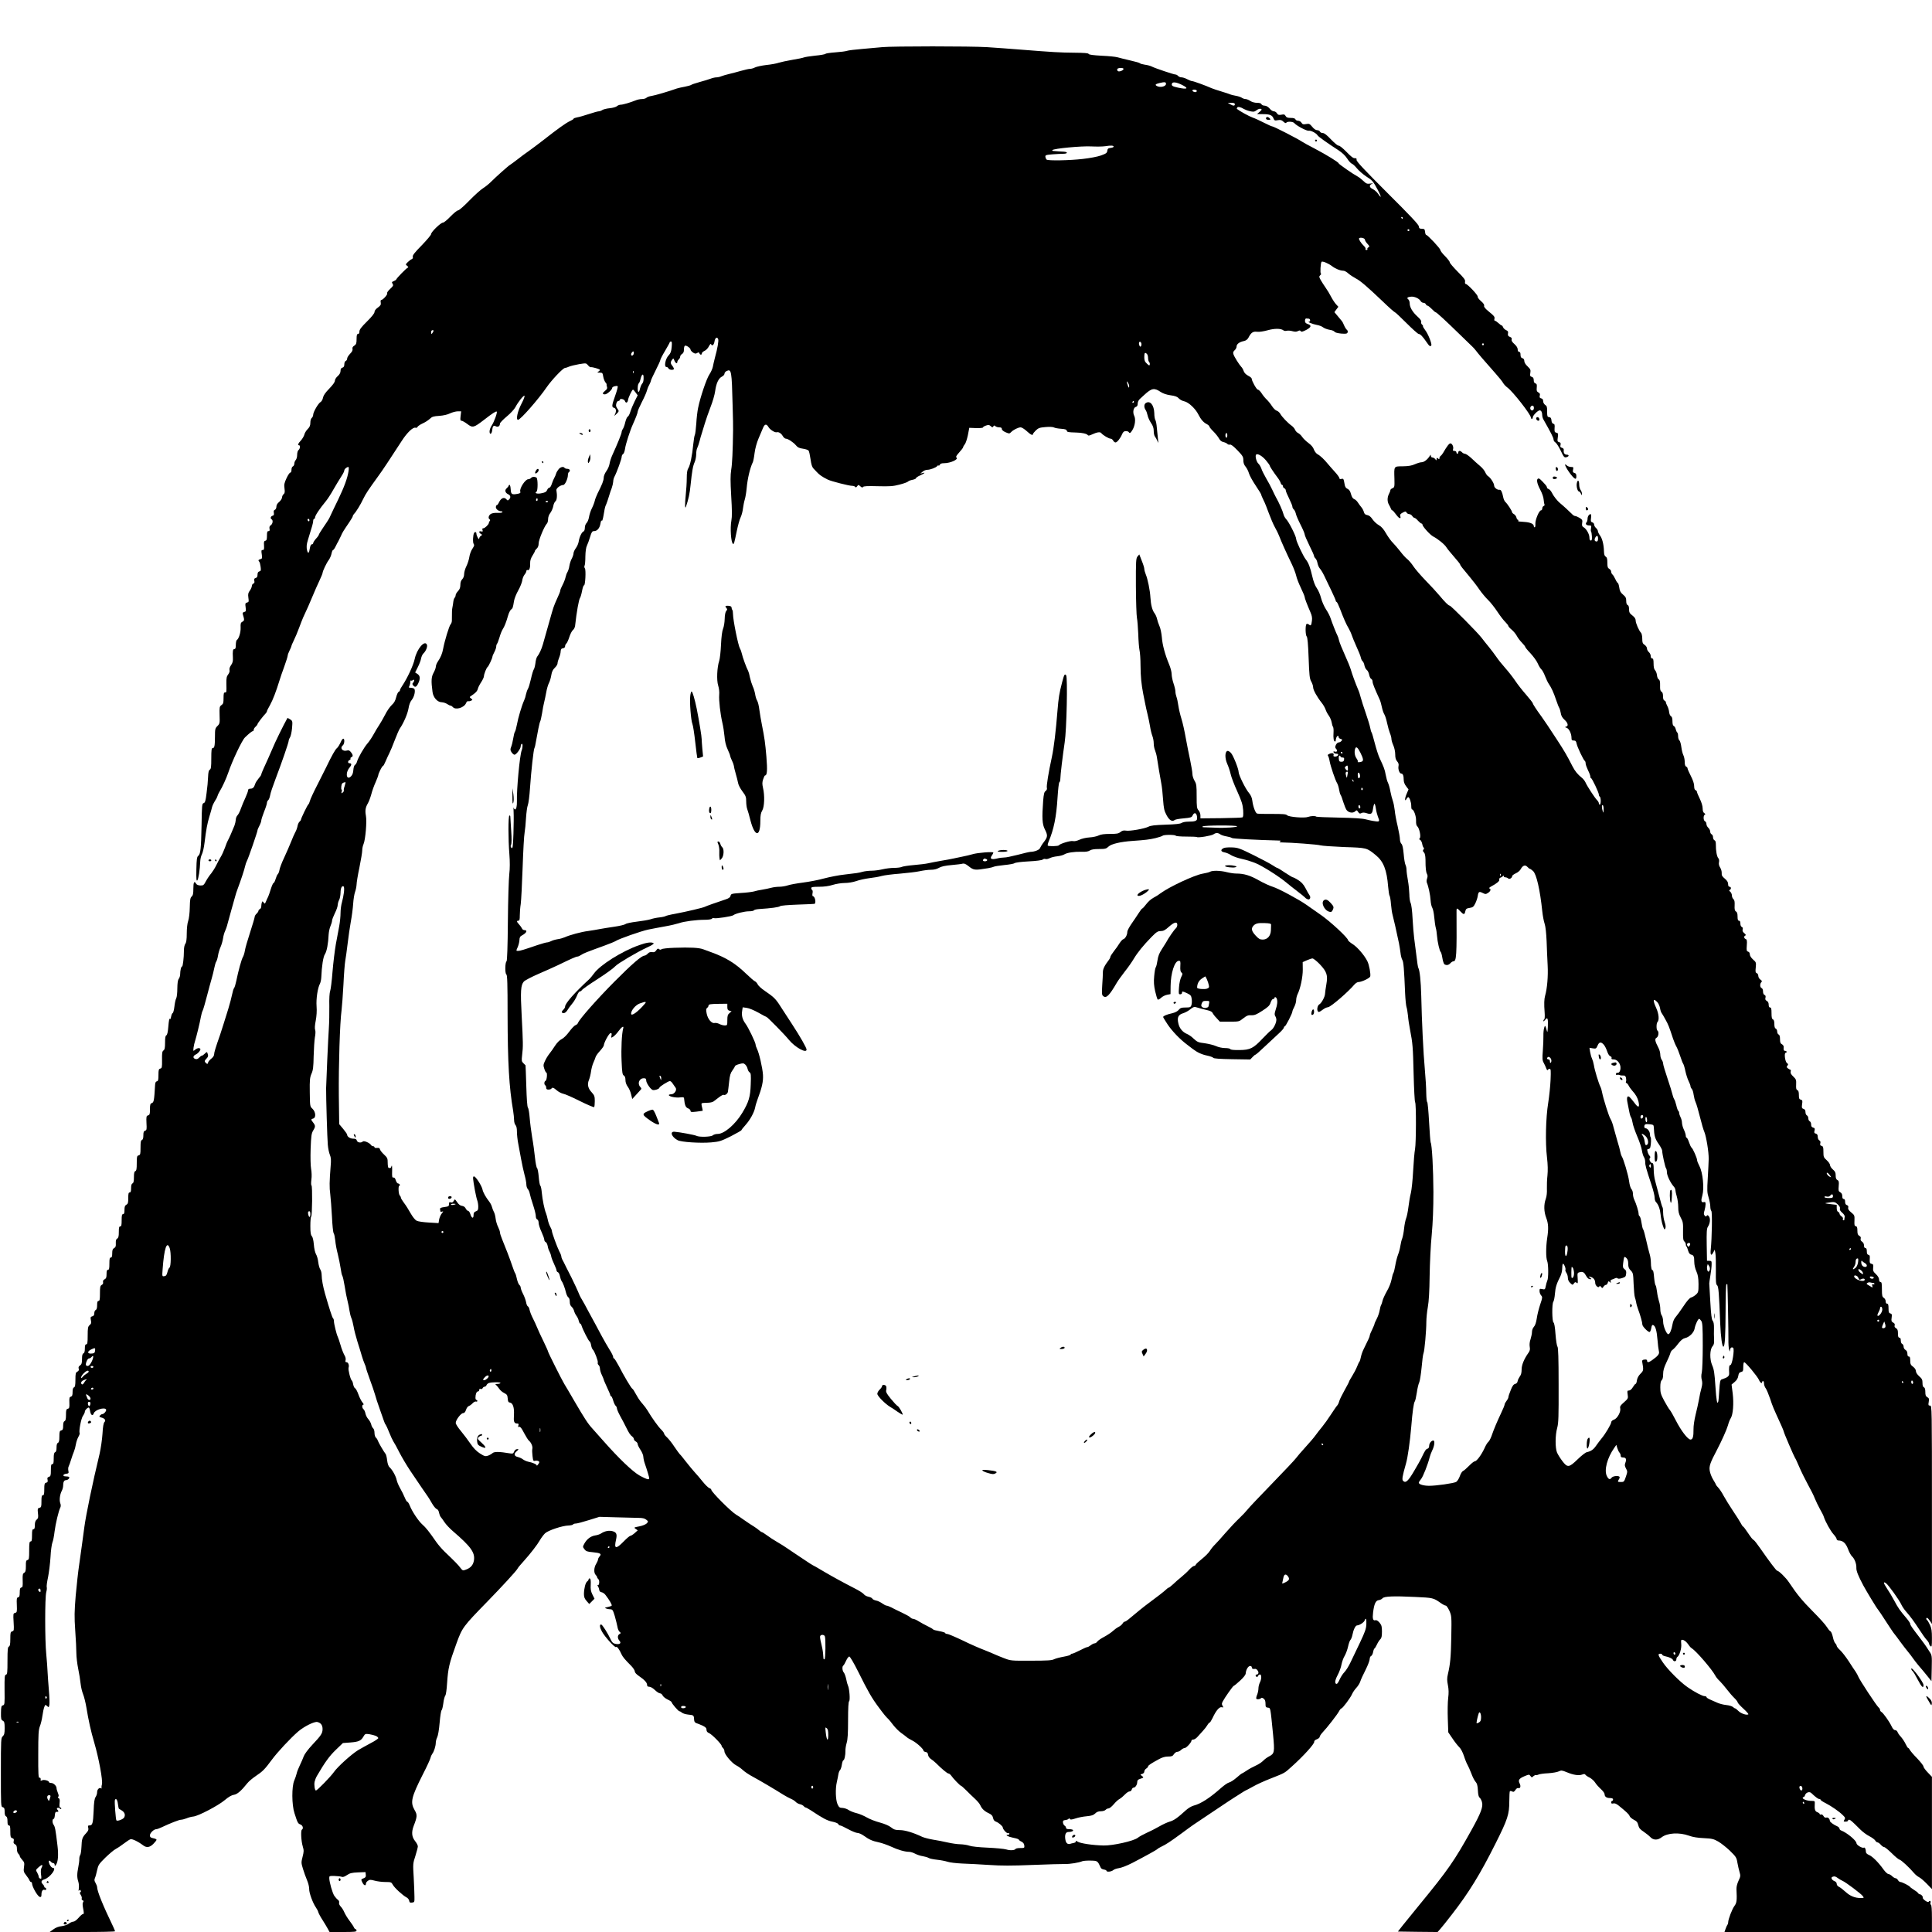 <?xml version="1.0" standalone="no"?>
<!DOCTYPE svg PUBLIC "-//W3C//DTD SVG 20010904//EN"
 "http://www.w3.org/TR/2001/REC-SVG-20010904/DTD/svg10.dtd">
<svg version="1.0" xmlns="http://www.w3.org/2000/svg"
 width="2048pt" height="2048pt" viewBox="0 0 2048 2048"
 preserveAspectRatio="xMidYMid meet">
<g transform="translate(0,2048) scale(0.1,-0.1)"
fill="#000000" stroke="none">
<path d="M9350 19980 c-41 -4 -137 -12 -212 -19 -75 -6 -147 -15 -160 -20 -13
-5 -68 -12 -123 -16 -55 -4 -102 -11 -106 -16 -3 -5 -52 -14 -109 -19 -57 -6
-110 -15 -119 -19 -9 -4 -63 -16 -121 -25 -58 -10 -123 -24 -145 -31 -22 -8
-81 -19 -132 -24 -50 -6 -104 -18 -120 -26 -15 -8 -39 -15 -53 -15 -14 0 -56
-10 -95 -21 -38 -11 -95 -26 -125 -33 -30 -7 -68 -18 -83 -24 -16 -7 -39 -12
-52 -12 -14 0 -42 -6 -62 -14 -21 -8 -74 -24 -118 -36 -44 -12 -85 -26 -90
-31 -6 -4 -35 -12 -65 -18 -30 -5 -68 -14 -85 -19 -83 -30 -230 -73 -268 -79
-23 -3 -48 -12 -55 -20 -7 -7 -29 -13 -47 -13 -19 0 -49 -6 -67 -14 -57 -23
-135 -46 -159 -46 -12 0 -30 -7 -40 -16 -9 -8 -43 -18 -75 -21 -33 -3 -68 -12
-79 -19 -11 -8 -28 -14 -38 -14 -10 0 -57 -13 -105 -29 -48 -16 -104 -32 -124
-35 -21 -4 -38 -10 -38 -15 0 -4 -17 -15 -37 -24 -41 -18 -128 -80 -287 -205
-54 -42 -124 -94 -155 -116 -31 -21 -83 -60 -116 -86 -33 -25 -67 -51 -76 -56
-19 -10 -153 -130 -208 -185 -20 -20 -56 -49 -80 -64 -25 -15 -90 -74 -146
-131 -55 -57 -109 -104 -119 -104 -10 0 -46 -29 -81 -65 -34 -36 -70 -65 -80
-65 -23 0 -125 -99 -125 -121 0 -10 -45 -63 -100 -120 -75 -76 -99 -107 -94
-121 3 -12 -1 -20 -11 -25 -9 -3 -28 -17 -42 -31 -25 -25 -25 -26 -7 -40 13
-10 15 -16 7 -19 -15 -5 -116 -109 -122 -124 -2 -6 -14 -14 -27 -19 -21 -8
-23 -12 -12 -29 10 -16 6 -24 -27 -54 -21 -20 -35 -39 -31 -46 8 -12 -45 -71
-63 -71 -6 0 -8 -12 -5 -27 4 -23 -2 -32 -30 -53 -22 -15 -36 -33 -36 -47 0
-14 -29 -51 -80 -101 -60 -59 -80 -86 -80 -106 0 -16 -5 -26 -15 -26 -11 0
-15 -13 -15 -54 0 -46 -4 -56 -24 -70 -17 -10 -23 -22 -19 -35 3 -14 -5 -30
-26 -51 -17 -18 -31 -40 -31 -51 0 -11 -7 -22 -15 -25 -9 -4 -15 -19 -15 -36
0 -21 -6 -31 -20 -35 -14 -4 -20 -14 -20 -34 0 -19 -10 -38 -30 -56 -17 -14
-30 -36 -30 -49 0 -14 -22 -45 -60 -84 -41 -42 -61 -71 -66 -95 -3 -20 -15
-40 -25 -46 -24 -12 -79 -107 -79 -135 0 -12 -7 -27 -15 -34 -9 -7 -15 -29
-15 -51 0 -29 -7 -46 -29 -68 -16 -16 -32 -43 -35 -59 -4 -15 -20 -43 -36 -61
-31 -33 -38 -51 -20 -51 15 0 12 -36 -5 -50 -9 -7 -15 -29 -15 -52 0 -22 -7
-46 -15 -54 -8 -9 -15 -26 -15 -39 0 -12 -7 -25 -15 -29 -9 -3 -15 -18 -15
-36 0 -18 -5 -30 -13 -30 -7 0 -25 -27 -40 -60 -23 -49 -27 -68 -21 -108 5
-37 3 -51 -10 -61 -9 -7 -16 -23 -16 -35 -1 -11 -14 -32 -30 -46 -20 -16 -30
-33 -30 -51 0 -15 -7 -29 -16 -33 -11 -4 -15 -14 -11 -32 3 -20 0 -28 -14 -31
-20 -6 -26 -28 -9 -38 17 -10 11 -49 -9 -62 -13 -8 -17 -19 -14 -37 4 -19 1
-26 -11 -26 -13 0 -16 -11 -16 -49 0 -39 -4 -50 -17 -53 -14 -3 -17 -12 -14
-51 2 -39 0 -47 -14 -47 -15 0 -16 -7 -10 -46 6 -41 4 -46 -14 -51 -23 -6 -26
-14 -12 -28 5 -6 11 -30 14 -54 5 -37 3 -44 -14 -48 -13 -4 -19 -14 -19 -35 0
-21 -6 -31 -20 -35 -15 -4 -18 -11 -14 -29 4 -17 1 -26 -10 -30 -9 -3 -16 -15
-16 -25 0 -11 -10 -33 -21 -49 -18 -24 -21 -37 -16 -75 6 -42 5 -47 -14 -52
-19 -5 -21 -11 -15 -50 5 -40 3 -46 -15 -50 -16 -4 -19 -11 -14 -27 17 -56 17
-64 -5 -76 -18 -10 -21 -19 -19 -63 2 -51 -19 -118 -41 -132 -5 -3 -10 -26
-10 -51 0 -32 -4 -44 -15 -44 -16 0 -20 -19 -16 -92 2 -36 -3 -55 -19 -78 -14
-19 -20 -39 -17 -52 4 -13 -2 -31 -14 -47 -16 -20 -20 -39 -19 -96 2 -95 2
-95 -15 -95 -12 0 -15 -13 -15 -59 0 -51 -3 -62 -22 -75 -21 -15 -22 -23 -20
-106 3 -85 2 -91 -23 -116 -24 -24 -26 -33 -26 -113 -1 -99 -5 -121 -25 -121
-11 0 -14 -21 -14 -110 0 -88 -3 -111 -15 -118 -12 -6 -17 -28 -19 -78 -1 -38
-8 -115 -16 -171 -10 -83 -16 -102 -31 -106 -17 -5 -19 -22 -22 -233 -5 -253
-11 -308 -36 -327 -13 -10 -17 -35 -19 -142 -2 -103 0 -127 10 -117 12 12 28
115 31 202 1 25 9 59 18 75 9 17 22 73 28 125 17 139 28 197 51 275 12 39 25
84 29 102 5 17 18 44 28 60 11 15 24 39 28 53 4 14 14 36 23 50 26 40 72 140
92 200 43 127 145 342 177 373 43 42 75 67 84 67 5 0 9 7 9 15 0 8 9 23 20 32
11 10 20 22 20 27 0 8 56 82 87 114 7 7 13 18 13 23 0 5 15 35 33 66 29 52 65
145 101 263 7 25 30 90 50 145 20 55 36 107 36 115 0 9 9 33 20 55 11 22 20
43 20 48 0 5 12 32 26 61 14 28 39 87 55 131 16 44 36 94 43 110 40 85 68 148
101 228 20 49 52 121 71 161 19 40 34 77 34 83 0 18 42 107 66 138 12 17 25
47 29 68 4 20 11 37 16 37 5 0 17 17 27 38 10 20 23 46 30 57 6 11 18 36 27
55 15 36 24 50 87 143 21 31 38 60 38 65 0 6 6 17 13 24 22 22 69 98 99 162
27 55 51 91 158 239 43 58 127 185 250 375 56 87 120 148 146 138 8 -3 17 1
20 9 4 8 27 24 53 36 25 11 60 33 76 48 26 25 40 29 101 33 44 3 89 13 116 27
24 11 61 21 81 21 l36 0 -6 -50 c-5 -42 -3 -50 11 -50 8 0 36 -16 61 -35 56
-42 67 -39 174 43 90 70 130 96 137 89 9 -8 -28 -110 -53 -147 -13 -19 -23
-47 -23 -63 0 -41 24 -29 28 14 4 43 15 54 39 40 23 -11 43 2 43 29 0 8 33 43
73 76 40 33 81 78 92 100 28 54 85 125 95 119 5 -3 -8 -40 -30 -81 -44 -84
-63 -174 -38 -174 25 0 217 219 303 345 53 77 174 205 195 205 6 0 26 6 43 14
18 7 65 19 106 26 74 12 75 12 94 -11 11 -13 24 -23 29 -21 15 4 98 -20 98
-29 0 -4 -8 -13 -17 -18 -15 -9 -13 -10 14 -11 29 0 32 -3 38 -42 4 -24 15
-51 24 -62 9 -10 14 -19 12 -20 -2 0 -1 -11 3 -24 6 -18 2 -27 -18 -43 -32
-25 -33 -39 -3 -39 22 0 77 49 77 69 0 13 48 26 58 17 4 -4 -8 -49 -26 -99
-38 -107 -39 -123 -12 -130 22 -6 26 -36 9 -70 -10 -19 -7 -18 17 6 24 23 27
30 16 45 -7 9 -15 23 -18 30 -10 19 5 62 21 62 8 0 15 5 15 10 0 20 48 11 55
-11 9 -26 29 -19 33 12 3 26 43 109 52 109 4 0 16 -13 28 -30 l22 -30 -31 -62
c-17 -34 -38 -84 -46 -110 -8 -27 -20 -51 -28 -54 -7 -3 -19 -29 -26 -57 -6
-29 -18 -61 -25 -72 -8 -11 -14 -27 -14 -35 0 -16 -46 -129 -97 -240 -14 -30
-28 -73 -31 -95 -3 -22 -18 -57 -34 -79 -16 -22 -28 -52 -28 -69 0 -29 -17
-73 -65 -167 -12 -25 -26 -60 -30 -79 -4 -18 -18 -55 -31 -80 -13 -26 -26 -67
-30 -92 -4 -24 -15 -52 -25 -62 -11 -10 -19 -32 -19 -51 0 -20 -6 -36 -14 -39
-19 -7 -43 -57 -51 -106 -3 -21 -17 -54 -31 -72 -13 -18 -24 -42 -24 -54 0
-11 -8 -36 -18 -55 -11 -19 -22 -54 -26 -78 -3 -24 -13 -53 -20 -65 -8 -12
-17 -38 -21 -57 -4 -19 -18 -55 -31 -80 -13 -25 -24 -50 -24 -57 0 -12 -9 -34
-56 -138 -10 -22 -25 -67 -34 -100 -27 -95 -81 -286 -95 -336 -14 -50 -40
-105 -60 -129 -7 -8 -16 -40 -19 -70 -4 -30 -12 -60 -18 -67 -5 -7 -19 -51
-29 -98 -11 -48 -25 -96 -33 -108 -7 -12 -16 -38 -20 -57 -3 -19 -12 -48 -20
-65 -23 -49 -64 -186 -76 -255 -7 -36 -16 -70 -21 -76 -5 -6 -13 -37 -18 -70
-5 -32 -15 -73 -22 -90 -11 -28 -10 -36 4 -58 10 -14 24 -26 31 -26 19 0 66
64 66 89 0 11 5 23 10 26 13 8 13 -36 0 -70 -20 -53 -54 -413 -50 -538 1 -53
-7 -87 -20 -87 -5 0 -11 8 -14 18 -3 9 -3 -12 -1 -48 2 -36 1 -138 -2 -228 -5
-142 -8 -161 -21 -149 -10 11 -11 20 -4 33 6 12 7 67 1 149 -4 72 -8 138 -9
148 0 10 -4 15 -10 12 -13 -8 -13 -249 0 -410 6 -80 6 -151 -1 -210 -6 -50
-13 -276 -15 -504 -2 -267 -8 -417 -14 -421 -16 -10 -18 -129 -2 -139 10 -6
13 -99 13 -427 1 -509 16 -770 59 -1019 5 -33 10 -77 10 -98 0 -21 7 -45 15
-53 10 -10 15 -35 15 -70 0 -30 6 -87 14 -127 8 -40 22 -115 31 -167 9 -52 26
-126 36 -165 11 -38 19 -84 19 -102 0 -17 7 -38 15 -47 8 -8 18 -30 21 -48 3
-18 19 -72 35 -120 16 -48 29 -101 29 -118 0 -18 6 -33 15 -36 9 -4 15 -19 15
-36 0 -16 13 -59 30 -95 16 -35 30 -73 30 -84 0 -11 7 -22 15 -25 8 -3 17 -22
21 -42 3 -21 12 -46 19 -57 6 -11 15 -34 18 -52 3 -17 18 -55 32 -84 14 -29
25 -59 25 -66 0 -8 7 -16 15 -19 8 -3 17 -22 21 -42 4 -21 12 -43 17 -51 14
-16 35 -72 48 -126 6 -22 17 -44 25 -48 8 -5 14 -23 14 -45 0 -25 7 -43 20
-54 11 -10 23 -30 26 -45 4 -15 15 -38 25 -51 10 -13 21 -36 24 -52 4 -17 10
-30 15 -30 5 0 12 -10 15 -22 12 -40 77 -168 86 -168 4 0 11 -17 15 -37 3 -21
11 -42 18 -48 18 -16 59 -124 53 -139 -3 -8 1 -20 9 -26 8 -7 14 -24 14 -39 1
-14 9 -44 20 -66 11 -22 19 -44 20 -48 0 -5 16 -42 35 -83 19 -40 35 -78 35
-84 0 -5 4 -10 9 -10 4 0 14 -20 21 -45 7 -24 19 -50 26 -56 8 -6 14 -19 14
-29 0 -9 16 -46 35 -81 20 -35 46 -86 60 -114 32 -65 46 -87 68 -103 9 -7 17
-19 17 -27 0 -8 9 -19 20 -25 11 -6 20 -18 20 -28 0 -9 14 -37 30 -61 17 -25
30 -58 30 -75 1 -17 8 -49 16 -71 8 -22 23 -68 33 -102 18 -62 18 -63 -1 -63
-11 0 -52 19 -91 41 -75 44 -216 179 -377 361 -45 51 -99 112 -120 135 -47 51
-83 106 -192 293 -46 80 -94 161 -106 180 -30 50 -172 334 -172 343 0 5 -21
52 -47 106 -27 54 -57 120 -68 147 -11 27 -32 73 -47 102 -15 29 -30 68 -34
87 -3 18 -12 36 -19 38 -6 3 -15 23 -18 44 -4 21 -18 60 -32 87 -14 27 -25 57
-25 66 0 10 -6 23 -14 29 -8 7 -20 35 -26 63 -6 29 -14 56 -19 62 -5 6 -18 40
-30 76 -26 77 -74 202 -107 281 -13 31 -24 65 -24 76 0 10 -9 36 -20 58 -11
21 -23 62 -26 89 -3 28 -12 60 -19 71 -6 11 -15 33 -19 49 -4 16 -16 41 -27
55 -41 53 -67 100 -74 132 -9 42 -72 139 -90 139 -15 0 -14 -16 10 -150 8 -41
18 -88 24 -103 6 -16 11 -46 11 -68 0 -33 -4 -41 -25 -49 -19 -7 -25 -17 -25
-41 0 -40 -20 -34 -34 12 -6 19 -17 34 -24 34 -7 0 -18 11 -25 25 -8 16 -23
26 -40 28 -18 2 -35 15 -51 39 -24 34 -24 35 -36 14 -8 -16 -17 -20 -31 -16
-15 5 -19 2 -19 -18 0 -22 -5 -26 -49 -32 -38 -5 -48 -10 -46 -23 2 -9 4 -20
4 -24 1 -4 9 -4 18 -1 15 6 14 2 -4 -20 -12 -15 -24 -44 -28 -65 l-6 -37 -102
6 c-56 3 -114 11 -130 19 -16 8 -41 39 -64 79 -20 36 -51 86 -70 110 -18 24
-33 49 -33 55 0 7 -5 17 -12 24 -14 14 -18 102 -5 102 5 0 7 6 5 13 -3 6 -11
12 -18 12 -8 0 -18 15 -24 33 -6 21 -14 31 -25 30 -14 -3 -16 8 -14 72 1 41
-2 65 -5 52 -4 -13 -10 -23 -14 -23 -5 1 -12 1 -18 1 -5 0 -10 24 -10 53 0 48
-3 55 -39 89 -22 20 -41 45 -43 55 -2 13 -11 17 -31 15 -15 -2 -27 1 -27 7 0
6 -7 11 -15 11 -7 0 -18 6 -22 13 -13 22 -75 49 -87 37 -18 -18 -57 -12 -63
10 -4 15 -14 20 -38 20 -33 0 -65 21 -65 43 0 6 -19 33 -42 61 l-42 50 -4 305
c-3 312 11 771 29 903 5 40 14 163 20 273 5 110 14 223 19 250 5 28 17 109 25
180 8 72 24 177 34 235 11 58 22 143 25 190 3 47 12 103 20 125 8 22 15 57 16
77 0 20 13 102 30 181 16 80 30 161 30 182 0 20 6 51 14 68 20 46 37 241 25
301 -10 54 -5 87 21 131 10 17 26 59 36 95 9 36 30 94 46 129 15 35 28 68 28
73 0 17 40 98 49 98 5 0 18 24 30 53 12 28 30 68 40 87 10 20 36 80 56 135 21
55 45 111 55 125 39 56 82 156 91 213 6 38 19 71 34 88 29 35 43 108 24 120
-8 5 -24 9 -37 9 -19 0 -21 3 -12 19 5 11 10 30 10 42 0 12 3 19 7 16 3 -4 12
-2 20 4 17 15 19 -11 1 -29 -8 -8 -8 -15 2 -27 20 -24 35 -18 53 20 24 50 22
82 -7 101 l-25 16 28 56 c16 31 32 73 35 93 4 20 15 44 25 53 25 23 45 71 37
91 -21 57 -107 -42 -130 -151 -14 -66 -79 -205 -131 -282 -14 -20 -25 -42 -25
-48 0 -7 -6 -14 -14 -17 -7 -3 -19 -29 -26 -57 -9 -37 -22 -61 -47 -83 -19
-18 -51 -63 -70 -102 -20 -38 -48 -88 -63 -110 -15 -22 -42 -67 -60 -100 -18
-33 -47 -76 -64 -95 -36 -41 -101 -153 -111 -193 -4 -15 -14 -31 -22 -35 -8
-5 -15 -27 -17 -53 -2 -31 -9 -52 -25 -68 -47 -47 -63 34 -18 89 27 32 28 50
1 50 -19 0 -18 26 2 34 8 3 13 10 10 15 -3 5 1 11 9 15 20 7 18 26 -5 54 -14
17 -25 22 -40 17 -47 -15 -81 25 -45 55 17 14 21 70 5 70 -6 0 -15 -10 -21
-22 -16 -36 -36 -70 -46 -77 -18 -13 -56 -81 -116 -206 -8 -16 -48 -97 -90
-179 -42 -81 -79 -161 -82 -177 -4 -16 -11 -31 -15 -34 -10 -6 -80 -151 -80
-165 0 -4 -7 -13 -15 -20 -8 -7 -18 -28 -21 -48 -4 -20 -15 -50 -25 -66 -9
-17 -29 -62 -44 -101 -15 -38 -48 -113 -72 -165 -25 -52 -47 -111 -50 -130 -3
-19 -11 -39 -17 -45 -7 -5 -17 -29 -24 -52 -7 -24 -17 -43 -22 -43 -5 0 -18
-29 -29 -64 -11 -36 -24 -73 -29 -83 -6 -10 -15 -31 -22 -48 -11 -27 -13 -28
-25 -12 -11 16 -13 16 -19 1 -3 -8 -6 -27 -6 -40 0 -14 -7 -27 -15 -30 -8 -4
-15 -12 -15 -19 0 -6 -9 -20 -20 -30 -11 -10 -20 -25 -20 -34 0 -8 -22 -83
-49 -166 -27 -82 -52 -169 -55 -193 -4 -24 -13 -53 -20 -65 -15 -23 -49 -147
-71 -255 -7 -34 -17 -68 -23 -75 -6 -6 -15 -37 -21 -67 -6 -30 -24 -100 -41
-155 -17 -55 -39 -127 -50 -160 -10 -33 -27 -85 -37 -115 -47 -133 -63 -186
-63 -207 0 -13 -12 -31 -29 -44 -16 -12 -32 -31 -35 -42 -4 -17 -7 -18 -20 -7
-21 17 -20 26 5 51 14 14 18 27 13 42 -9 31 -10 31 -33 8 -12 -12 -25 -21 -31
-21 -5 0 -18 -9 -29 -21 -13 -14 -26 -19 -40 -14 -28 9 -26 33 4 47 27 12 58
52 48 62 -12 11 -36 6 -56 -12 -19 -17 -19 -16 -15 23 3 22 10 54 16 70 13 40
52 198 62 257 5 26 13 56 19 66 6 11 26 80 45 154 19 73 42 158 51 188 9 30
21 80 27 110 6 30 15 61 21 68 5 7 14 35 18 61 4 27 16 68 27 92 11 24 23 67
27 94 4 28 14 61 21 75 7 14 20 50 27 80 8 30 26 96 40 145 14 50 31 110 38
135 6 25 19 65 29 90 32 85 72 205 79 240 4 19 13 44 19 55 14 24 112 309 112
324 0 6 9 28 20 48 11 21 20 46 20 56 0 10 14 52 30 94 17 41 30 83 30 93 0 9
6 23 14 29 7 6 16 29 20 52 3 22 29 99 57 172 64 168 139 385 139 403 0 8 6
25 14 37 8 12 18 56 22 98 6 75 6 77 -20 94 -15 10 -28 16 -29 14 -41 -73
-136 -266 -158 -323 -11 -27 -32 -75 -46 -105 -14 -31 -36 -79 -49 -108 -13
-28 -24 -56 -24 -62 0 -6 -13 -25 -29 -43 -15 -18 -32 -44 -36 -58 -11 -37
-25 -50 -51 -50 -16 0 -24 -6 -24 -17 0 -10 -13 -45 -28 -78 -16 -33 -37 -85
-48 -115 -10 -30 -27 -63 -36 -72 -10 -10 -18 -30 -18 -45 -1 -16 -7 -44 -14
-63 -23 -59 -61 -144 -71 -160 -5 -8 -19 -42 -30 -75 -12 -33 -32 -78 -46
-100 -13 -22 -35 -62 -48 -90 -13 -27 -37 -64 -51 -82 -15 -17 -40 -53 -55
-80 -24 -46 -29 -50 -62 -49 -21 1 -38 8 -44 19 -19 34 -29 16 -29 -51 0 -54
-4 -73 -18 -85 -15 -14 -18 -34 -20 -116 -1 -58 -8 -117 -17 -143 -9 -25 -15
-80 -15 -133 0 -63 -5 -96 -15 -109 -9 -12 -15 -42 -15 -71 0 -77 -12 -175
-20 -170 -9 5 -20 -44 -20 -84 0 -15 -7 -36 -15 -47 -10 -13 -14 -45 -15 -102
0 -46 -5 -93 -12 -105 -7 -12 -15 -51 -19 -87 -4 -35 -12 -66 -18 -68 -6 -2
-13 -19 -17 -39 -4 -23 -9 -31 -14 -22 -5 7 -11 -28 -15 -79 -5 -63 -12 -92
-21 -96 -10 -4 -14 -25 -14 -77 0 -56 -4 -75 -17 -84 -14 -10 -16 -29 -15
-100 1 -78 -1 -88 -19 -92 -16 -5 -19 -14 -19 -68 0 -52 -3 -64 -17 -67 -12
-2 -18 -15 -19 -43 -9 -159 -13 -179 -33 -187 -18 -6 -21 -16 -21 -67 0 -50
-3 -59 -20 -64 -18 -5 -20 -12 -17 -81 4 -67 2 -76 -14 -81 -15 -5 -19 -16
-19 -50 0 -29 -5 -45 -15 -49 -12 -4 -15 -23 -15 -82 0 -67 -2 -76 -20 -81
-18 -5 -20 -14 -20 -83 0 -60 -3 -79 -15 -84 -11 -4 -15 -21 -15 -65 0 -43 -4
-60 -15 -65 -10 -4 -15 -20 -15 -51 0 -33 -4 -45 -15 -45 -12 0 -15 -13 -15
-60 0 -49 -3 -61 -20 -70 -15 -8 -20 -21 -20 -55 0 -33 -4 -45 -15 -45 -12 0
-15 -14 -15 -65 0 -51 -3 -65 -15 -65 -12 0 -15 -13 -15 -60 0 -45 -4 -61 -17
-69 -12 -6 -16 -20 -15 -49 2 -32 -2 -43 -18 -52 -15 -8 -20 -21 -20 -55 0
-33 -4 -45 -15 -45 -12 0 -15 -14 -15 -65 0 -51 -3 -65 -15 -65 -11 0 -15 -12
-15 -45 0 -35 -4 -47 -21 -56 -14 -7 -19 -17 -16 -30 3 -12 -2 -23 -14 -29
-16 -9 -19 -22 -19 -90 0 -64 -3 -80 -15 -80 -11 0 -15 -12 -15 -45 0 -31 -5
-47 -15 -51 -8 -4 -15 -18 -15 -34 0 -20 -6 -29 -21 -33 -19 -5 -21 -11 -15
-41 6 -29 3 -39 -14 -53 -17 -15 -20 -29 -20 -110 0 -76 -3 -93 -15 -93 -11 0
-15 -12 -15 -45 0 -31 -5 -47 -15 -51 -11 -5 -15 -21 -15 -60 0 -42 -4 -56
-21 -68 -15 -10 -19 -20 -14 -35 4 -14 0 -23 -15 -31 -17 -9 -20 -20 -20 -86
0 -57 -4 -76 -15 -80 -10 -4 -15 -20 -15 -49 0 -34 -4 -45 -18 -50 -16 -4 -18
-15 -16 -64 2 -51 -1 -60 -17 -64 -16 -4 -19 -15 -19 -65 0 -44 -4 -61 -15
-66 -10 -4 -15 -20 -15 -50 0 -35 -4 -45 -20 -49 -17 -4 -20 -14 -20 -65 0
-44 -4 -61 -15 -66 -10 -4 -15 -20 -15 -50 0 -30 -5 -46 -15 -50 -11 -4 -15
-21 -15 -66 0 -47 -3 -60 -15 -60 -12 0 -15 -14 -15 -64 0 -57 -3 -65 -21 -71
-16 -5 -19 -12 -14 -32 4 -19 1 -26 -15 -30 -17 -5 -20 -13 -20 -69 0 -50 -3
-64 -15 -64 -12 0 -15 -14 -15 -64 0 -57 -2 -64 -21 -69 -20 -5 -21 -11 -16
-57 5 -43 3 -54 -13 -68 -14 -11 -20 -29 -20 -59 0 -32 -4 -43 -15 -43 -12 0
-15 -14 -15 -65 0 -51 -3 -65 -15 -65 -12 0 -15 -17 -15 -96 0 -84 -2 -96 -18
-101 -15 -3 -18 -15 -17 -64 0 -48 -4 -62 -18 -71 -15 -8 -18 -21 -16 -81 2
-60 0 -73 -14 -75 -13 -3 -17 -15 -17 -52 0 -38 -4 -49 -17 -52 -15 -3 -17
-14 -14 -81 3 -73 1 -79 -18 -84 -21 -5 -21 -10 -16 -98 5 -86 4 -93 -15 -98
-18 -5 -20 -14 -20 -80 0 -57 -4 -76 -15 -81 -12 -4 -15 -31 -15 -150 0 -124
-2 -145 -16 -148 -14 -3 -16 -23 -15 -161 2 -149 1 -159 -17 -164 -17 -4 -20
-14 -21 -79 -1 -64 2 -75 19 -84 17 -9 20 -21 20 -79 0 -55 -4 -71 -20 -86
-19 -17 -20 -31 -20 -382 0 -356 0 -365 20 -370 16 -4 20 -14 20 -48 0 -29 5
-45 15 -49 10 -4 15 -20 15 -51 0 -33 4 -45 15 -45 12 0 15 -14 15 -64 0 -57
3 -65 21 -71 16 -5 19 -12 15 -31 -5 -17 -1 -26 14 -34 15 -8 20 -21 20 -49 0
-22 6 -44 15 -51 8 -7 15 -18 15 -25 0 -7 12 -25 26 -40 23 -25 25 -33 19 -76
-6 -44 -4 -53 22 -86 17 -21 33 -46 36 -56 4 -9 11 -17 17 -17 5 0 10 -6 10
-14 0 -35 60 -140 83 -144 13 -3 17 3 17 25 0 37 14 57 34 50 10 -4 16 -1 16
8 0 8 -4 15 -10 15 -5 0 -10 5 -10 11 0 6 -7 17 -15 25 -24 24 -18 42 18 53
60 20 134 121 88 121 -10 0 -24 15 -34 35 -17 36 -8 56 13 30 7 -8 19 -15 26
-15 8 0 14 -8 14 -17 1 -17 2 -17 14 0 22 29 28 104 16 202 -21 176 -26 201
-42 223 -15 23 -14 62 3 62 4 0 9 17 11 38 2 28 7 37 20 36 20 -2 23 7 7 23
-16 16 8 28 26 13 11 -9 15 -9 15 -1 0 6 -5 11 -11 11 -8 0 -10 15 -7 45 4 34
2 47 -9 54 -10 5 -12 11 -5 15 7 4 6 17 -4 41 -8 19 -14 41 -14 50 0 24 -32
55 -57 55 -13 0 -23 4 -23 9 0 15 -55 30 -73 19 -10 -5 -17 -6 -16 -1 4 20 -2
32 -13 28 -10 -4 -13 49 -12 247 0 215 3 260 17 298 10 24 22 74 27 111 5 37
14 79 20 94 10 26 11 27 29 11 18 -17 19 -16 25 11 3 15 1 84 -5 153 -6 69
-12 157 -14 195 -1 39 -8 124 -14 190 -15 146 -15 604 0 658 6 21 8 45 5 53
-3 8 3 56 14 106 10 51 22 147 26 213 3 66 13 135 20 154 8 18 18 71 23 116
10 80 43 222 62 257 5 11 5 28 -2 45 -11 31 -4 92 17 131 8 15 14 39 14 54 0
39 10 58 30 58 20 0 43 23 33 33 -3 4 -19 7 -35 7 -38 0 -32 24 6 28 24 3 27
7 21 32 -3 16 -2 37 4 47 5 10 17 43 26 73 9 30 23 69 30 85 7 17 16 50 20 75
4 25 16 60 26 78 11 19 17 37 14 42 -11 18 16 156 35 182 11 15 20 35 20 44 0
16 26 43 42 44 4 0 11 -18 14 -40 7 -42 28 -54 39 -21 11 36 114 68 130 40 8
-12 -22 -49 -40 -49 -7 0 -18 -7 -25 -15 -10 -12 -7 -15 14 -21 37 -9 52 -30
34 -48 -10 -10 -17 -49 -21 -124 -4 -61 -18 -157 -31 -214 -74 -306 -144 -646
-161 -773 -8 -55 -19 -138 -25 -185 -6 -47 -20 -143 -30 -215 -11 -71 -27
-220 -37 -329 -14 -171 -15 -223 -5 -370 7 -94 12 -202 12 -241 0 -38 9 -112
19 -162 11 -51 22 -123 26 -160 4 -38 16 -87 26 -111 10 -24 26 -87 35 -140
23 -141 48 -253 83 -372 49 -167 93 -405 82 -445 -5 -19 -6 -37 -3 -41 4 -4 1
-4 -6 0 -19 11 -42 -12 -42 -43 0 -15 -7 -37 -16 -50 -12 -17 -18 -56 -21
-149 -6 -131 -12 -152 -44 -152 -16 0 -18 -5 -13 -26 5 -20 0 -32 -23 -57 -40
-43 -46 -59 -49 -146 -2 -40 -8 -79 -13 -85 -6 -7 -10 -26 -10 -42 1 -16 -4
-56 -11 -89 -14 -70 -14 -107 1 -153 6 -18 8 -50 5 -70 -4 -24 -3 -32 2 -23 8
11 11 11 18 0 4 -7 3 -14 -4 -17 -8 -2 -7 -11 4 -28 9 -13 14 -30 11 -38 -3
-8 1 -17 10 -20 11 -5 12 -10 5 -19 -7 -8 -7 -28 -2 -57 12 -61 12 -70 -2 -70
-6 0 -26 -18 -45 -40 -19 -22 -43 -40 -54 -40 -11 0 -33 -9 -48 -21 -16 -12
-51 -24 -77 -27 -31 -3 -63 -15 -88 -34 l-39 -28 346 0 c191 0 347 3 347 8 0
4 -9 25 -19 47 -111 230 -171 379 -171 422 0 8 -8 28 -17 44 -13 22 -14 33 -6
51 6 13 16 50 23 83 12 55 18 65 89 135 43 41 90 81 107 89 16 8 54 33 84 56
30 23 63 45 73 48 18 7 82 -24 136 -65 36 -27 69 -22 107 16 19 19 34 38 34
44 0 5 -16 13 -35 16 -28 6 -35 11 -35 31 0 25 42 65 68 65 8 0 33 9 56 20 93
44 186 80 205 80 12 0 38 7 59 15 20 9 52 17 72 19 53 5 266 117 333 174 39
33 71 52 95 56 37 5 78 40 146 125 15 19 55 52 89 75 73 49 94 70 170 173 59
80 196 227 278 298 63 54 173 109 204 101 37 -9 55 -34 55 -74 0 -46 -15 -68
-110 -169 -43 -46 -81 -97 -89 -119 -8 -21 -26 -65 -42 -97 -15 -31 -31 -71
-34 -88 -4 -17 -15 -50 -25 -73 -28 -63 -27 -258 2 -346 34 -106 37 -110 63
-120 25 -9 35 -43 16 -55 -14 -8 -8 -121 9 -178 13 -42 12 -55 -2 -110 -15
-59 -15 -65 4 -127 11 -36 30 -90 43 -120 13 -30 24 -73 23 -95 -1 -41 39
-149 72 -196 10 -14 22 -36 25 -50 4 -13 24 -51 46 -84 21 -33 46 -75 55 -92
l18 -33 143 0 c120 0 143 2 143 15 0 8 -5 15 -10 15 -6 0 -13 8 -17 17 -3 10
-25 43 -48 73 -23 30 -47 71 -55 90 -8 19 -24 46 -37 59 -14 15 -21 31 -18 42
4 10 -2 23 -13 31 -10 7 -27 26 -38 42 -20 31 -52 144 -53 186 -1 24 1 25 56
24 32 -1 66 -5 76 -9 12 -5 30 1 55 18 31 21 51 26 117 29 l80 3 3 -28 c3 -21
-2 -29 -22 -37 -30 -11 -31 -12 -11 -51 16 -29 35 -31 35 -4 0 8 9 20 21 28
18 13 27 13 72 1 29 -8 80 -14 114 -14 58 0 63 -2 77 -28 16 -32 108 -116 146
-135 14 -7 26 -23 28 -35 3 -19 9 -23 30 -20 26 3 27 5 26 63 0 33 -4 125 -8
205 -9 142 -8 148 18 227 14 45 26 91 26 101 0 11 -13 36 -30 57 -35 44 -39
94 -14 160 38 97 39 118 10 167 -48 83 -36 135 87 379 41 79 77 158 81 174 4
17 13 36 19 44 17 20 37 82 37 116 0 17 7 43 15 59 9 17 20 82 26 155 6 69 15
129 21 132 5 3 13 36 18 73 4 37 14 73 21 82 7 9 15 64 19 132 11 160 22 208
98 417 63 174 70 182 331 450 153 157 301 318 316 344 11 19 22 32 73 89 65
72 139 168 165 214 15 26 40 59 55 74 32 31 185 82 249 83 23 1 45 6 48 11 3
6 17 10 30 10 13 0 74 16 137 36 l113 35 175 -5 c96 -3 203 -5 236 -6 45 0 68
-5 85 -19 23 -18 23 -20 6 -39 -11 -11 -43 -25 -79 -32 -58 -11 -60 -12 -39
-27 l22 -15 -32 -29 c-18 -16 -39 -29 -46 -29 -7 0 -39 -27 -71 -60 -83 -85
-104 -81 -81 19 13 58 5 78 -37 90 -37 10 -81 2 -120 -23 -12 -9 -41 -19 -64
-22 -48 -8 -88 -38 -115 -87 -18 -33 -18 -35 1 -59 16 -22 30 -27 89 -32 80
-8 96 -17 72 -44 -9 -10 -17 -25 -17 -33 0 -8 -9 -29 -20 -47 -24 -38 -26 -95
-5 -116 8 -8 15 -19 15 -24 0 -5 6 -15 13 -21 17 -13 10 -74 -7 -64 -8 5 -8 3
1 -8 6 -8 13 -25 15 -39 2 -17 10 -26 25 -28 13 -2 32 -15 43 -30 40 -52 70
-103 65 -112 -3 -4 -22 -11 -42 -15 -32 -6 -35 -9 -18 -15 11 -5 32 -9 46 -9
23 -1 27 -8 47 -73 11 -40 24 -91 28 -113 3 -22 14 -46 23 -53 15 -12 15 -14
-1 -23 -23 -13 -23 -47 -1 -71 23 -26 4 -42 -39 -34 -27 5 -38 14 -52 44 -34
72 -91 162 -103 162 -19 0 -16 -30 8 -74 29 -55 141 -178 150 -165 7 12 37
-27 57 -75 13 -29 35 -56 105 -126 20 -21 37 -47 37 -58 0 -12 17 -30 43 -48
58 -39 87 -70 87 -94 0 -14 6 -20 23 -20 14 0 40 -15 60 -35 20 -19 44 -35 54
-35 10 0 23 -10 28 -23 6 -12 29 -31 52 -42 24 -11 43 -24 43 -28 0 -14 72
-97 83 -97 6 0 18 -7 27 -15 9 -8 38 -17 65 -20 61 -6 61 -6 64 -59 1 -16 9
-27 24 -32 12 -3 41 -16 65 -26 32 -16 42 -26 42 -44 0 -17 8 -28 28 -36 30
-13 131 -116 132 -134 0 -6 7 -17 15 -24 8 -7 15 -23 15 -35 0 -32 80 -126
126 -149 22 -11 53 -34 70 -50 18 -17 65 -49 107 -71 74 -40 225 -129 322
-190 28 -17 64 -37 82 -44 17 -7 39 -21 48 -31 10 -11 30 -22 45 -25 16 -3 34
-13 41 -21 6 -8 16 -14 20 -14 5 0 31 -15 58 -32 123 -82 170 -107 224 -118
32 -6 61 -18 64 -26 3 -8 11 -14 18 -14 8 0 47 -18 87 -40 40 -22 85 -40 99
-40 14 0 44 -13 66 -29 57 -41 90 -56 158 -70 33 -7 92 -28 130 -45 74 -35
148 -56 193 -56 15 0 44 -9 64 -20 21 -11 57 -23 80 -26 24 -4 52 -12 63 -19
11 -7 52 -15 90 -19 39 -4 88 -14 110 -21 22 -8 91 -16 155 -19 63 -2 192 -9
285 -15 130 -9 239 -9 460 0 160 6 315 11 345 10 55 -1 147 14 185 30 11 4 51
7 88 6 73 -2 72 -1 107 -77 4 -8 19 -16 34 -18 14 -2 26 -8 26 -13 0 -15 52
-10 70 6 10 9 35 18 56 21 34 5 86 25 149 57 144 75 260 139 265 147 3 4 21
15 40 24 51 24 92 51 215 141 125 92 104 78 301 209 82 54 166 111 187 125 21
14 46 30 55 36 9 5 43 27 74 47 32 21 60 38 62 38 2 0 36 18 76 40 39 23 127
63 195 89 151 60 139 53 220 126 126 113 241 241 237 262 -2 8 9 19 27 26 17
6 31 18 31 26 0 7 13 28 29 45 48 50 159 193 176 226 8 16 20 30 25 30 12 0
97 113 113 152 8 18 28 48 45 66 17 18 36 48 42 67 6 20 31 75 56 123 24 48
44 100 44 115 0 15 7 30 15 33 8 3 17 21 21 40 3 19 10 37 15 40 5 2 16 22 26
42 9 20 25 45 35 55 14 13 18 33 18 82 0 54 -4 68 -26 95 -18 20 -32 29 -44
25 -25 -8 -32 18 -24 82 11 91 28 128 60 131 15 2 33 11 39 19 16 22 118 26
345 15 193 -9 194 -9 274 -65 21 -15 45 -27 53 -27 7 0 24 -25 38 -55 23 -54
24 -59 20 -277 -4 -217 -11 -287 -36 -395 -10 -42 -10 -65 0 -115 9 -45 10
-85 3 -138 -5 -41 -7 -140 -4 -219 l5 -144 45 -66 c24 -36 57 -78 72 -92 16
-15 36 -53 50 -95 12 -38 29 -79 37 -92 8 -13 26 -54 40 -90 13 -37 34 -77 45
-89 16 -17 22 -39 25 -90 2 -46 8 -72 19 -79 8 -7 19 -27 24 -45 15 -50 -10
-116 -112 -300 -182 -327 -247 -421 -555 -796 -66 -81 -144 -177 -173 -213
l-51 -65 210 -3 211 -2 30 34 c17 19 74 90 126 158 174 224 296 422 459 748
128 255 145 308 145 446 0 55 3 104 6 107 4 3 15 2 24 -3 14 -8 22 -4 35 16
10 15 22 23 31 20 21 -8 29 21 13 50 -18 34 -4 53 55 77 46 19 47 19 60 1 14
-18 15 -18 33 -1 11 9 22 14 25 11 4 -3 15 -1 25 4 10 6 57 13 105 15 47 3 98
12 113 20 25 12 33 12 84 -9 71 -30 129 -38 163 -25 20 8 29 7 35 -2 4 -7 25
-21 46 -31 20 -11 46 -34 57 -52 11 -18 38 -48 60 -68 22 -20 40 -44 40 -54 0
-27 20 -42 57 -42 23 0 33 -5 33 -15 0 -8 -4 -15 -10 -15 -5 0 -10 -7 -10 -16
0 -12 6 -15 22 -11 14 4 32 -3 55 -21 84 -68 113 -95 118 -113 4 -11 24 -28
45 -39 30 -15 40 -27 47 -57 7 -30 19 -45 56 -69 25 -17 58 -43 71 -57 33 -35
78 -36 122 -2 61 46 186 53 289 16 40 -15 92 -23 158 -26 85 -4 104 -9 150
-35 30 -17 86 -61 125 -98 65 -64 71 -72 80 -128 6 -32 16 -78 23 -100 11 -37
10 -46 -11 -90 -14 -30 -23 -64 -22 -89 6 -120 3 -146 -21 -178 -25 -33 -67
-143 -67 -175 0 -10 -4 -22 -9 -27 -4 -6 -13 -25 -19 -43 l-11 -32 1100 0
1099 0 0 145 c0 96 -4 145 -11 145 -6 0 -8 9 -4 20 6 20 -9 28 -20 10 -8 -12
-67 30 -62 44 4 13 -17 36 -32 36 -5 0 -14 6 -18 13 -4 7 -25 23 -45 35 -20
13 -38 26 -40 30 -5 11 -84 52 -102 52 -8 0 -20 9 -26 20 -6 11 -17 20 -25 20
-8 0 -25 10 -37 22 -12 12 -30 22 -40 23 -9 0 -32 21 -50 46 -54 76 -118 140
-154 155 -22 9 -34 21 -34 33 0 29 -11 52 -22 45 -15 -9 -78 28 -78 47 0 28
-101 112 -162 135 -10 3 -18 13 -18 20 0 8 -12 20 -27 26 -35 15 -74 44 -75
55 -1 23 -19 41 -37 36 -13 -3 -23 2 -31 17 -7 12 -18 19 -26 16 -8 -3 -14 -1
-14 5 0 5 -11 14 -25 19 -25 10 -31 29 -27 93 2 25 -1 27 -37 27 -42 0 -91 17
-91 32 0 4 4 8 9 8 5 0 13 9 16 21 9 28 46 41 65 23 49 -46 73 -64 86 -64 7 0
14 -4 14 -9 0 -5 24 -21 53 -35 62 -32 146 -90 184 -129 24 -23 26 -30 15 -47
-11 -18 -10 -20 13 -20 14 0 25 5 25 10 0 6 6 10 12 10 13 0 30 -15 117 -102
26 -26 69 -58 97 -72 27 -14 55 -34 62 -45 7 -12 18 -21 25 -21 7 0 23 -11 35
-25 12 -14 28 -25 36 -25 8 0 43 -29 79 -64 35 -35 73 -67 85 -70 21 -7 101
-81 152 -141 14 -17 39 -37 55 -45 16 -8 53 -40 82 -70 l53 -55 0 595 0 595
-45 47 c-25 26 -45 54 -45 63 0 9 -30 47 -67 86 -38 38 -72 79 -77 89 -5 11
-13 20 -17 20 -5 0 -17 20 -28 43 -11 24 -34 58 -50 76 -17 18 -33 41 -36 52
-4 10 -15 19 -25 19 -13 0 -26 15 -39 43 -24 50 -87 139 -107 150 -8 4 -14 14
-14 21 0 8 -7 20 -16 27 -21 17 -202 292 -214 325 -5 13 -18 37 -28 52 -11 15
-44 65 -74 112 -31 47 -72 100 -92 118 -20 18 -36 39 -36 46 0 7 -7 19 -14 26
-8 6 -20 36 -26 66 -7 31 -18 58 -25 61 -8 2 -25 24 -39 46 -13 23 -80 97
-148 165 -114 115 -167 179 -253 308 -32 49 -109 124 -126 124 -8 0 -77 90
-179 237 -30 43 -60 82 -67 86 -17 11 -26 22 -70 87 -20 30 -40 57 -45 58 -5
2 -16 18 -24 35 -9 18 -46 76 -83 131 -36 54 -80 125 -98 158 -17 33 -43 72
-57 87 -14 15 -26 30 -26 33 0 4 -13 28 -30 55 -16 26 -33 70 -36 96 -7 47 8
87 77 217 50 96 104 216 116 259 8 30 21 64 30 77 25 38 34 157 21 263 l-12
94 32 27 c22 18 35 39 39 64 4 27 11 38 29 42 21 5 24 12 24 55 0 27 4 49 10
49 15 0 141 -151 156 -187 13 -31 34 -45 34 -23 0 6 5 10 10 10 6 0 10 -12 10
-26 0 -14 8 -38 19 -52 10 -15 30 -63 45 -107 31 -93 29 -87 120 -287 14 -31
26 -61 26 -65 0 -11 109 -264 119 -278 5 -5 25 -49 45 -96 20 -47 61 -130 91
-185 30 -54 64 -121 74 -149 11 -27 35 -78 54 -112 20 -34 39 -72 42 -85 16
-49 69 -145 101 -181 19 -20 34 -44 34 -52 0 -8 9 -15 20 -15 46 0 77 -28 100
-89 12 -33 31 -68 42 -78 28 -25 49 -81 47 -122 -2 -32 19 -85 74 -188 33 -61
141 -240 154 -253 7 -8 47 -67 87 -130 41 -63 80 -122 88 -130 7 -8 36 -46 63
-84 28 -38 64 -85 81 -105 17 -20 41 -52 54 -71 13 -19 42 -56 64 -82 23 -25
61 -72 86 -103 l45 -56 3 137 c3 136 2 138 -25 178 -15 23 -30 46 -33 51 -3 6
-32 45 -65 89 -92 120 -105 139 -105 153 0 7 -19 35 -42 62 -69 81 -85 104
-129 186 -23 43 -57 100 -76 127 -38 58 -42 77 -11 56 26 -17 141 -177 164
-228 9 -19 30 -51 48 -71 50 -57 87 -108 143 -194 28 -44 63 -93 77 -108 14
-15 26 -34 26 -41 0 -8 7 -19 15 -26 13 -11 15 -1 15 84 0 77 -4 105 -21 141
-12 25 -25 48 -30 51 -12 7 -12 24 0 24 5 0 18 -15 30 -32 l21 -33 0 1158 c0
1153 0 1157 -20 1157 -18 0 -20 5 -14 39 5 33 3 41 -15 50 -16 9 -21 21 -21
55 0 30 -5 46 -15 50 -10 3 -15 19 -15 46 0 34 -6 46 -35 71 -21 19 -35 40
-35 55 0 14 -11 32 -30 46 -25 18 -30 29 -30 65 0 32 -4 43 -15 43 -10 0 -15
10 -15 30 0 19 -7 33 -20 40 -11 6 -20 21 -20 34 0 13 -7 26 -15 30 -9 3 -15
18 -15 36 0 20 -5 30 -15 30 -11 0 -15 12 -15 45 0 34 -5 47 -20 55 -14 8 -19
17 -15 30 4 13 -1 22 -16 30 -18 10 -21 18 -16 52 5 34 2 41 -14 45 -15 4 -19
14 -19 54 0 37 -4 49 -15 49 -9 0 -15 9 -15 25 0 14 -9 30 -20 37 -17 11 -20
24 -20 90 0 63 -3 78 -15 78 -9 0 -15 10 -15 26 0 16 -12 37 -33 57 -29 27
-33 37 -30 68 4 31 2 37 -17 42 -19 5 -21 11 -19 49 3 34 0 43 -14 46 -12 3
-17 13 -17 38 0 24 -5 34 -15 34 -10 0 -15 10 -15 28 0 17 -8 32 -21 40 -13 9
-18 19 -14 32 4 13 -1 22 -15 30 -15 8 -20 21 -20 55 0 33 -4 44 -17 47 -14 2
-16 13 -14 59 2 54 1 58 -35 87 -27 22 -35 36 -31 51 3 14 -1 22 -14 26 -13 4
-19 16 -19 36 0 19 -5 29 -15 29 -10 0 -15 10 -15 30 0 20 -7 33 -21 41 -19
10 -21 18 -17 65 4 46 2 57 -14 65 -13 7 -18 21 -18 48 0 31 -6 44 -30 64 -16
14 -30 35 -30 47 0 11 -16 34 -35 51 -32 29 -35 35 -35 89 0 49 -3 58 -19 63
-15 3 -18 11 -14 27 4 15 1 26 -11 32 -9 5 -16 21 -16 37 0 20 -6 30 -20 34
-17 4 -20 10 -14 32 5 21 3 27 -15 32 -15 4 -21 13 -21 33 0 16 -7 30 -15 34
-8 3 -15 17 -15 31 0 14 -7 28 -15 31 -8 4 -15 19 -15 34 0 20 -6 31 -21 35
-18 6 -20 12 -15 50 6 37 4 43 -14 48 -16 4 -20 13 -20 50 0 32 -5 47 -16 51
-12 5 -15 18 -13 59 2 49 0 56 -30 85 -24 22 -32 38 -28 52 3 11 2 20 -2 20
-4 0 -16 6 -26 14 -16 11 -17 17 -7 29 11 12 10 18 -5 29 -20 14 -31 108 -13
108 6 0 10 5 10 10 0 6 -7 10 -15 10 -15 0 -19 10 -16 42 1 9 -7 22 -18 28
-16 8 -21 21 -21 54 0 30 -5 46 -15 50 -8 3 -15 17 -15 31 0 14 -7 28 -15 31
-10 4 -15 20 -15 49 0 29 -5 45 -15 49 -11 4 -15 21 -15 66 0 47 -3 60 -15 60
-10 0 -15 10 -15 30 0 19 -7 33 -20 40 -15 8 -19 17 -14 34 4 16 0 25 -10 29
-10 4 -16 18 -16 37 0 18 -6 33 -15 36 -18 7 -20 45 -3 62 10 10 7 16 -10 28
-12 8 -22 26 -22 38 0 13 -7 27 -16 30 -14 5 -16 16 -11 61 5 52 4 55 -29 84
-21 19 -34 40 -34 55 0 14 -7 25 -18 28 -16 5 -18 13 -14 66 4 50 1 63 -12 68
-19 7 -21 30 -3 37 8 4 4 12 -12 25 -16 13 -21 25 -17 39 4 14 1 23 -9 27 -9
3 -15 18 -15 36 0 20 -5 30 -15 30 -11 0 -15 12 -15 45 0 31 -5 47 -17 53 -13
8 -16 22 -14 64 2 40 -2 58 -13 67 -9 8 -16 25 -16 39 0 13 -8 31 -17 39 -13
10 -15 16 -6 19 18 8 16 34 -2 34 -10 0 -15 10 -15 28 0 20 -10 37 -35 58 -28
23 -35 35 -33 59 1 17 -6 42 -16 58 -12 18 -17 37 -13 57 4 18 1 34 -7 43 -15
15 -27 80 -26 143 0 29 -4 43 -15 47 -8 4 -15 18 -15 32 0 14 -7 28 -15 31 -8
4 -15 16 -15 29 0 12 -9 30 -20 40 -11 10 -20 28 -20 40 0 13 -7 25 -15 29
-18 7 -20 62 -2 70 8 3 7 8 -5 16 -12 7 -18 24 -18 51 0 24 -12 64 -30 101
-16 33 -30 66 -30 73 0 7 -7 15 -15 19 -10 3 -15 19 -15 44 0 25 -13 63 -35
106 -19 37 -35 73 -35 81 0 7 -7 15 -15 19 -10 4 -15 20 -15 50 0 24 -7 57
-15 72 -8 16 -17 55 -21 86 -4 32 -13 63 -20 69 -8 6 -14 26 -14 45 0 18 -4
35 -9 39 -5 3 -12 18 -16 34 -3 16 -13 32 -21 35 -9 4 -14 20 -14 50 0 31 -5
48 -16 54 -9 5 -17 24 -19 43 -2 19 -10 48 -19 64 -9 17 -16 35 -16 41 0 7 -7
14 -15 18 -10 3 -15 19 -15 45 0 27 -5 43 -16 49 -13 7 -16 23 -15 65 1 41 -3
58 -14 65 -9 4 -17 24 -19 44 -2 20 -11 44 -20 53 -11 11 -16 34 -16 71 0 41
-4 54 -15 54 -9 0 -15 9 -15 25 0 14 -9 33 -20 42 -11 10 -20 27 -20 39 0 12
-11 29 -25 38 -21 14 -25 24 -25 66 0 26 -6 55 -13 62 -22 22 -57 103 -57 131
0 18 -11 34 -35 53 -29 22 -35 33 -35 66 0 25 -5 41 -15 44 -10 4 -15 20 -15
44 0 31 -6 44 -34 67 -26 22 -35 38 -40 76 -4 26 -11 47 -15 47 -4 0 -16 18
-26 40 -10 22 -24 45 -32 51 -7 6 -13 20 -13 30 0 10 -9 23 -20 29 -16 9 -20
21 -20 65 0 41 -4 56 -17 64 -13 7 -18 23 -19 58 -2 73 -19 138 -43 168 -11
15 -21 35 -21 44 0 9 -9 24 -20 34 -11 9 -20 25 -20 36 0 10 -9 21 -19 24 -16
4 -19 11 -14 46 3 23 1 41 -4 41 -17 0 -33 -24 -33 -50 0 -14 -5 -31 -11 -37
-16 -16 -2 -33 28 -33 23 0 25 -3 20 -29 -3 -16 -3 -32 0 -35 4 -4 8 -27 9
-51 2 -34 -1 -45 -11 -45 -10 0 -15 11 -15 31 0 37 -33 94 -62 110 -16 9 -19
18 -15 45 5 29 2 36 -27 54 -19 11 -40 20 -48 20 -8 0 -24 10 -35 23 -20 21
-94 89 -124 113 -29 23 -70 76 -86 109 -9 19 -25 37 -35 41 -10 3 -18 10 -18
16 0 6 -6 18 -14 27 -55 61 -68 72 -79 68 -21 -7 -14 -50 21 -117 20 -37 36
-83 37 -107 2 -23 6 -46 9 -51 3 -6 -1 -12 -9 -16 -8 -3 -15 -15 -15 -26 0
-11 -6 -20 -13 -20 -20 0 -62 -100 -60 -142 2 -21 -2 -38 -7 -38 -6 0 -10 7
-10 15 0 21 -38 38 -95 42 -27 2 -55 5 -62 5 -7 1 -10 5 -7 10 3 4 1 8 -4 8
-6 0 -13 11 -16 25 -3 13 -15 29 -26 35 -11 6 -20 15 -20 21 0 13 -50 90 -72
109 -9 9 -20 34 -23 55 -10 51 -23 76 -38 73 -23 -4 -57 23 -57 45 0 24 -40
86 -65 100 -8 4 -21 22 -29 40 -7 18 -32 48 -55 67 -23 19 -64 56 -92 83 -28
26 -59 47 -69 47 -9 0 -23 7 -30 15 -7 8 -19 15 -26 15 -8 0 -14 -7 -14 -15 0
-8 -4 -15 -10 -15 -5 0 -10 7 -10 15 0 8 -9 15 -21 15 -16 0 -19 4 -14 20 7
23 -10 60 -29 60 -13 0 -37 -31 -76 -99 -8 -14 -21 -30 -27 -34 -7 -4 -13 -15
-13 -24 0 -13 -3 -13 -15 -3 -12 10 -15 9 -15 -6 -1 -18 -1 -18 -14 -1 -7 9
-21 17 -30 17 -9 0 -16 8 -17 18 0 15 -1 15 -12 -2 -23 -37 -60 -66 -86 -66
-14 0 -46 -10 -71 -21 -33 -15 -67 -21 -128 -22 -97 -1 -93 5 -89 -132 2 -85
1 -91 -20 -100 -13 -5 -23 -15 -23 -21 0 -7 -7 -25 -15 -40 -19 -37 -19 -82 0
-114 8 -14 18 -33 21 -42 3 -10 10 -18 15 -18 4 0 22 -20 40 -45 31 -43 56
-52 44 -15 -5 14 2 23 26 36 29 15 33 15 41 0 5 -9 18 -16 28 -16 11 0 25 -9
32 -20 7 -11 18 -20 24 -20 6 0 23 -13 37 -30 15 -16 32 -30 37 -30 6 0 10 -5
10 -11 0 -19 81 -109 114 -126 49 -25 123 -85 141 -116 9 -15 46 -60 81 -100
35 -40 64 -76 64 -81 0 -9 21 -36 105 -136 30 -36 75 -94 99 -130 25 -36 66
-85 92 -110 26 -25 70 -81 99 -125 29 -44 67 -93 84 -109 17 -17 31 -35 31
-40 0 -6 16 -25 36 -41 20 -17 44 -46 54 -65 10 -19 34 -52 54 -72 20 -20 36
-41 36 -46 0 -5 25 -36 56 -68 30 -33 65 -80 76 -106 11 -26 28 -54 39 -64 10
-9 28 -42 39 -72 12 -30 29 -67 39 -81 28 -41 51 -90 78 -171 14 -41 29 -80
34 -85 4 -6 11 -30 15 -52 4 -30 16 -51 40 -73 37 -33 44 -66 17 -73 -15 -4
-14 -6 5 -12 26 -8 52 -62 52 -106 0 -24 4 -29 24 -29 19 0 25 -7 30 -32 7
-37 73 -175 87 -184 5 -3 9 -15 9 -27 0 -12 12 -44 25 -72 14 -27 25 -58 25
-67 0 -10 4 -18 8 -18 10 0 82 -152 82 -173 0 -9 5 -19 10 -22 6 -3 10 -24 10
-46 0 -21 -4 -39 -10 -39 -5 0 -10 7 -10 15 0 8 -8 22 -18 32 -23 22 -107 150
-124 190 -7 15 -24 37 -38 48 -45 36 -72 69 -99 121 -60 118 -88 165 -159 274
-86 132 -138 210 -167 250 -58 79 -95 136 -95 145 0 5 -32 46 -70 90 -39 44
-90 109 -114 145 -24 36 -71 97 -105 135 -35 39 -78 93 -96 120 -19 28 -55 75
-79 105 -25 30 -60 74 -78 98 -43 57 -326 342 -339 342 -13 0 -51 38 -111 110
-25 30 -89 100 -143 155 -53 55 -112 123 -131 152 -18 28 -47 62 -63 75 -17
12 -51 50 -76 83 -26 33 -61 74 -78 91 -18 17 -50 61 -71 97 -27 48 -50 74
-78 90 -22 12 -52 40 -67 62 -18 27 -36 42 -56 45 -21 4 -31 12 -36 34 -5 16
-16 38 -27 50 -10 11 -26 34 -36 49 -9 15 -27 32 -39 36 -15 6 -26 23 -34 53
-8 31 -19 48 -37 56 -18 8 -27 22 -31 49 -10 58 -12 62 -34 56 -14 -3 -21 -1
-21 8 0 8 -22 39 -50 69 -27 29 -59 67 -72 82 -38 47 -81 88 -110 103 -15 9
-31 30 -38 49 -7 23 -28 48 -58 70 -26 19 -56 48 -67 65 -10 16 -30 34 -42 40
-13 6 -28 22 -33 35 -5 13 -21 32 -36 43 -38 26 -103 94 -120 125 -8 15 -25
30 -38 34 -12 3 -35 25 -50 48 -15 24 -41 56 -58 72 -17 16 -41 46 -54 67 -13
20 -31 37 -39 37 -13 0 -65 93 -65 117 0 6 -17 20 -37 30 -24 13 -42 31 -48
50 -5 16 -17 37 -26 45 -22 23 -76 109 -83 135 -5 16 -1 27 13 40 12 10 21 28
21 40 0 26 30 48 78 58 22 5 37 16 48 36 27 53 48 68 91 62 23 -3 68 4 112 16
75 21 141 20 168 -1 7 -6 23 -8 36 -4 13 3 40 1 60 -5 26 -7 43 -7 58 2 17 8
23 8 29 -2 6 -9 20 -6 57 13 55 29 61 49 18 63 -23 8 -30 16 -30 35 0 14 6 25
13 24 6 -1 19 -2 27 -2 18 -2 20 -32 3 -32 -26 0 40 -27 81 -34 24 -4 55 -15
68 -26 13 -10 44 -22 69 -26 24 -3 48 -13 52 -20 5 -9 32 -16 70 -20 52 -4 63
-2 69 12 4 10 0 22 -8 28 -8 6 -21 27 -29 46 -7 19 -19 42 -27 50 -7 8 -27 32
-44 53 l-32 38 21 29 21 28 -26 28 c-14 16 -37 51 -51 78 -14 28 -40 71 -58
96 -17 25 -41 61 -52 81 -19 34 -19 38 -4 53 9 9 12 16 6 16 -10 0 -4 114 7
125 10 9 72 -17 109 -45 37 -29 89 -50 123 -50 11 0 35 -13 53 -30 19 -16 54
-39 77 -51 49 -25 120 -86 287 -245 65 -63 123 -114 128 -114 5 0 60 -52 123
-115 63 -63 121 -115 129 -115 17 0 44 -28 84 -87 29 -43 40 -51 50 -34 9 14
-34 123 -65 162 -15 20 -26 38 -23 41 2 3 -2 11 -10 17 -8 7 -12 20 -9 28 4
11 -9 30 -39 57 -53 48 -83 99 -83 141 0 17 -7 35 -15 42 -19 14 -10 24 27 28
35 5 89 -19 103 -45 6 -11 20 -20 31 -20 11 0 22 -7 25 -15 4 -8 11 -15 18
-15 6 0 26 -16 45 -35 18 -19 36 -35 41 -35 10 0 105 -88 261 -240 65 -63 124
-120 131 -127 7 -6 22 -23 33 -37 32 -42 74 -91 210 -245 36 -40 72 -85 80
-100 8 -14 29 -37 47 -50 57 -42 248 -286 248 -318 0 -7 5 -13 10 -13 6 0 10
7 10 16 0 20 54 74 73 74 17 0 27 -21 27 -53 0 -12 6 -32 13 -44 80 -141 107
-194 107 -212 0 -11 9 -25 20 -31 10 -6 35 -44 55 -85 35 -75 40 -80 69 -69
22 9 20 24 -3 24 -24 0 -36 18 -33 46 2 15 -4 23 -19 27 -17 5 -20 11 -15 30
4 19 1 26 -15 30 -18 5 -20 11 -14 50 6 40 5 45 -15 50 -19 5 -21 11 -19 49 3
34 0 43 -13 46 -11 2 -18 15 -20 35 -2 24 -8 33 -25 35 -19 3 -21 9 -21 60 1
47 -3 59 -21 70 -12 8 -21 25 -21 39 0 17 -7 27 -21 30 -16 4 -19 11 -15 29 5
17 1 26 -15 34 -17 10 -20 19 -17 51 3 31 0 40 -14 45 -12 3 -18 15 -18 34 0
20 -6 31 -21 35 -18 6 -20 12 -15 43 5 31 1 39 -29 68 -22 20 -35 42 -35 57 0
16 -7 26 -20 30 -15 4 -20 14 -20 36 0 21 -5 31 -15 31 -9 0 -15 10 -15 26 0
17 -12 36 -35 57 -24 21 -33 36 -29 49 4 13 -2 21 -19 27 -19 8 -23 15 -20 35
4 20 0 28 -21 37 -14 7 -28 20 -31 31 -4 10 -10 18 -14 18 -5 0 -20 11 -35 25
-15 14 -32 25 -38 25 -6 0 -8 10 -4 23 4 18 -6 31 -55 70 -42 34 -58 53 -55
65 4 11 -7 28 -33 50 -22 19 -37 40 -35 47 6 14 -108 135 -127 135 -7 0 -9 10
-7 24 4 20 -11 39 -79 107 -45 46 -83 90 -83 98 0 9 -23 38 -50 66 -28 27 -50
57 -50 65 0 16 -135 160 -150 160 -5 0 -10 14 -12 32 -3 29 -7 32 -33 33 -25
0 -31 5 -33 26 -2 19 -94 116 -333 354 -245 245 -329 334 -327 350 2 15 -2 19
-19 18 -15 -2 -41 18 -89 68 -39 40 -74 67 -81 65 -8 -3 -41 24 -80 64 -46 49
-73 70 -90 70 -13 0 -26 7 -29 15 -4 8 -17 15 -29 15 -15 0 -35 13 -53 36 -27
32 -33 35 -65 29 -30 -6 -38 -3 -49 14 -7 12 -23 21 -36 21 -12 0 -25 7 -28
15 -4 10 -20 15 -50 15 -33 0 -46 5 -54 20 -9 17 -17 20 -45 14 -27 -5 -36 -2
-47 15 -7 12 -22 21 -33 21 -12 0 -32 13 -45 30 -17 19 -35 29 -53 30 -15 0
-30 7 -33 15 -4 10 -20 15 -48 15 -24 0 -53 8 -71 20 -16 11 -39 20 -50 20
-11 0 -29 6 -40 14 -11 7 -40 17 -65 21 -24 4 -51 11 -60 15 -8 4 -49 18 -90
30 -41 12 -88 28 -105 35 -62 28 -192 75 -206 75 -8 0 -31 9 -52 20 -20 11
-48 20 -61 20 -13 0 -29 7 -36 15 -7 8 -19 15 -28 15 -18 0 -218 67 -252 85
-14 7 -46 16 -72 19 -26 4 -50 11 -52 15 -3 5 -49 18 -103 30 -54 13 -114 27
-133 33 -19 6 -95 14 -169 17 -90 5 -136 11 -139 19 -3 9 -46 12 -150 13 -150
1 -231 6 -572 33 -107 9 -267 20 -355 26 -176 11 -996 11 -1115 0z m2560 -230
c0 -17 -49 -35 -61 -23 -6 6 -8 16 -5 22 9 14 66 14 66 1z m450 -159 c0 -29
-65 -43 -100 -21 -19 12 -9 20 32 30 55 13 68 11 68 -9z m172 -12 c73 -37 55
-49 -44 -28 -61 13 -73 21 -64 44 7 20 50 13 108 -16z m153 -58 c3 -5 1 -12
-4 -15 -12 -8 -41 3 -41 15 0 12 37 12 45 0z m405 -146 c0 -19 -17 -19 -50 0
l-25 14 38 1 c26 0 37 -4 37 -15z m97 -51 c12 -7 41 -18 64 -23 36 -8 46 -7
70 11 16 12 35 18 44 14 14 -5 12 -10 -12 -31 l-28 -24 63 -1 c73 0 99 -11
112 -46 9 -22 14 -24 45 -18 29 5 41 2 60 -16 15 -14 25 -18 30 -11 9 16 71
13 84 -3 24 -29 135 -87 155 -82 21 5 80 -26 93 -49 8 -14 107 -84 220 -157
40 -26 73 -57 93 -88 17 -27 40 -52 50 -55 10 -3 35 -26 55 -51 20 -24 64 -62
97 -84 67 -43 73 -50 124 -145 39 -74 40 -95 3 -40 -13 19 -39 42 -56 50 -38
18 -43 41 -10 56 17 7 14 8 -17 3 -34 -5 -43 -2 -75 29 -20 19 -48 41 -63 48
-44 23 -198 130 -198 138 0 11 -132 92 -254 156 -60 31 -121 64 -135 74 -42
29 -299 161 -314 161 -7 0 -47 18 -88 39 -41 21 -95 46 -121 55 -35 12 -137
68 -167 92 -1 1 0 8 4 14 7 12 38 5 72 -16z m-1382 -399 c0 -5 -14 -11 -32
-13 -26 -3 -32 -8 -35 -30 -3 -23 -12 -30 -67 -50 -37 -13 -120 -29 -195 -37
-138 -16 -364 -20 -381 -7 -5 4 -11 16 -13 28 -3 19 3 22 74 28 42 3 94 6 116
6 46 0 51 19 6 22 -18 1 -42 2 -53 3 -11 1 -33 3 -49 4 -18 0 -26 5 -20 10 17
17 304 44 409 39 55 -3 123 -2 150 2 62 10 90 8 90 -5z m3065 -755 c0 -5 -2
-10 -4 -10 -3 0 -8 5 -11 10 -3 6 -1 10 4 10 6 0 11 -4 11 -10z m70 -130 c0
-5 -4 -10 -10 -10 -5 0 -10 5 -10 10 0 6 5 10 10 10 6 0 10 -4 10 -10z m-486
-86 c9 -3 16 -12 16 -19 0 -6 12 -25 26 -40 23 -25 24 -29 10 -37 -9 -5 -14
-13 -11 -19 4 -5 -1 -9 -10 -9 -9 0 -13 5 -10 11 4 5 -4 20 -17 32 -31 29 -58
73 -51 81 8 8 27 8 47 0z m-9864 -994 c-6 -11 -13 -20 -15 -20 -3 0 -5 9 -5
20 0 11 7 20 15 20 13 0 14 -4 5 -20z m3023 -75 c7 -17 -8 -102 -34 -195 -9
-36 -20 -81 -23 -100 -4 -19 -20 -55 -36 -79 -30 -44 -97 -242 -120 -356 -7
-33 -16 -107 -19 -165 -4 -58 -11 -112 -15 -119 -5 -8 -12 -52 -17 -100 -11
-118 -33 -226 -53 -255 -11 -18 -16 -48 -16 -105 0 -44 -5 -125 -11 -180 -10
-96 -9 -156 3 -121 26 76 40 140 48 225 16 152 25 206 44 247 9 21 16 58 16
83 0 26 5 56 12 68 6 12 17 45 24 72 7 28 17 64 23 80 5 17 20 64 32 105 12
41 40 120 61 175 22 55 44 131 49 169 11 83 36 136 72 154 15 7 27 21 27 31 0
10 11 23 24 29 49 22 53 2 62 -363 4 -121 6 -240 5 -265 -3 -219 -9 -357 -20
-420 -9 -60 -9 -117 0 -277 9 -149 10 -218 2 -261 -15 -81 -4 -234 17 -247 10
-6 13 4 40 135 12 58 30 124 41 146 11 23 22 66 25 95 4 30 12 72 19 94 7 22
16 76 20 120 9 102 36 216 66 277 4 9 13 52 18 96 6 48 23 109 42 154 17 40
38 90 47 111 18 44 37 47 59 9 16 -27 68 -60 87 -54 19 6 47 -11 63 -39 9 -16
24 -29 33 -29 22 0 79 -37 107 -70 18 -23 36 -31 73 -36 28 -4 55 -13 61 -20
6 -7 15 -48 21 -91 8 -56 16 -84 32 -100 11 -11 26 -27 33 -35 28 -31 56 -51
118 -82 37 -18 224 -66 259 -66 14 0 28 -5 32 -12 5 -8 11 -5 20 7 13 18 14
18 34 0 16 -14 23 -16 29 -7 5 9 47 11 157 8 126 -3 161 -1 229 17 44 11 85
26 90 32 6 7 27 15 48 19 20 4 37 11 37 17 0 6 20 19 45 30 48 21 60 35 23 24
l-23 -6 24 20 c13 12 36 21 51 21 31 0 95 24 105 40 4 6 10 8 15 5 4 -3 10 2
14 10 3 10 19 15 44 15 69 0 160 43 130 61 -8 5 1 21 30 53 23 25 42 50 42 56
0 5 8 19 17 30 10 11 24 55 33 97 l15 78 73 -3 c39 -1 72 2 72 7 0 5 14 14 32
20 26 9 35 8 50 -6 17 -15 20 -15 28 -3 7 12 12 12 22 2 6 -6 25 -12 40 -12
20 0 28 -5 28 -17 0 -11 15 -24 40 -35 38 -16 41 -16 58 1 23 25 76 51 102 51
11 0 40 -18 64 -40 41 -38 66 -50 66 -31 0 5 14 22 30 38 27 26 41 31 102 36
42 4 79 2 90 -4 11 -6 45 -12 76 -14 42 -3 58 -8 60 -19 4 -17 11 -18 102 -21
61 -1 112 -13 122 -28 4 -7 18 -4 40 6 56 26 90 32 102 16 16 -21 80 -59 99
-59 9 0 21 -9 27 -20 6 -11 17 -20 25 -20 17 0 52 44 70 88 11 24 20 32 39 32
14 0 28 -4 31 -10 10 -17 19 -12 40 23 27 45 36 115 18 150 -18 36 -8 88 18
94 13 4 19 14 19 34 0 17 9 37 23 50 12 11 33 30 47 43 79 73 106 77 174 31
24 -16 61 -29 104 -35 51 -7 72 -15 88 -33 11 -13 38 -27 58 -31 45 -9 120
-79 150 -141 25 -50 53 -83 89 -101 15 -8 27 -19 27 -25 0 -6 19 -30 43 -53
23 -23 50 -57 59 -74 12 -22 27 -34 47 -38 17 -4 35 -12 41 -19 6 -7 19 -11
28 -8 12 3 38 -17 80 -61 55 -57 62 -69 62 -104 0 -28 7 -49 24 -69 13 -16 29
-47 35 -69 6 -23 38 -81 71 -130 33 -49 60 -93 60 -99 0 -6 11 -30 23 -55 13
-25 39 -88 57 -140 19 -52 48 -120 65 -150 17 -30 37 -71 44 -90 24 -63 77
-181 137 -305 18 -38 38 -91 44 -117 5 -26 28 -84 50 -130 22 -46 40 -89 40
-96 0 -13 24 -76 62 -164 15 -33 19 -59 15 -88 -6 -50 -12 -57 -31 -41 -8 7
-20 10 -26 6 -14 -9 -13 -118 2 -133 8 -8 15 -82 20 -226 7 -188 10 -219 28
-251 11 -19 20 -47 20 -62 0 -27 41 -101 92 -165 16 -20 34 -52 40 -70 6 -18
21 -47 34 -64 12 -17 26 -48 30 -70 3 -21 10 -44 15 -50 4 -5 7 -32 5 -60 -4
-56 2 -94 15 -94 5 0 9 3 8 8 -1 4 2 17 6 30 8 24 25 30 25 8 0 -7 10 -16 22
-19 18 -5 19 -8 8 -21 -7 -9 -20 -16 -30 -16 -9 0 -22 -12 -29 -26 -10 -22 -9
-30 4 -44 18 -20 5 -36 -20 -26 -9 3 -12 0 -8 -10 3 -7 16 -14 29 -14 17 0 22
-4 18 -15 -4 -8 -17 -15 -30 -15 -16 0 -22 4 -18 14 8 21 -11 28 -41 16 -20
-8 -24 -14 -17 -23 5 -6 13 -32 17 -57 9 -51 60 -203 80 -234 7 -12 16 -41 20
-66 4 -25 11 -50 16 -56 5 -6 18 -39 28 -75 11 -35 27 -74 35 -85 21 -29 66
-37 90 -16 17 16 19 16 33 -5 12 -18 19 -21 35 -12 13 7 29 7 54 -1 49 -17 61
-8 69 49 4 28 11 51 15 51 4 0 11 -23 15 -52 4 -28 14 -66 21 -84 22 -53 19
-57 -33 -49 -27 3 -70 13 -98 20 -33 9 -127 15 -283 18 -128 2 -235 7 -239 10
-10 10 -58 8 -88 -3 -37 -14 -203 -1 -221 18 -12 12 -45 14 -160 14 -80 -1
-151 1 -159 4 -17 7 -42 73 -50 137 -4 32 -16 58 -35 81 -35 39 -110 191 -110
222 0 33 -58 178 -81 202 -11 12 -26 22 -33 22 -32 0 -35 -75 -6 -139 11 -24
27 -71 35 -105 7 -33 39 -117 71 -186 47 -105 57 -137 62 -197 3 -56 1 -74 -9
-78 -8 -3 -111 -6 -229 -8 l-215 -2 0 31 c0 18 -9 42 -20 54 -18 20 -20 36
-20 149 0 113 -2 130 -22 164 -13 21 -23 54 -23 73 0 19 -11 85 -24 147 -14
62 -34 168 -47 237 -12 69 -32 159 -45 200 -13 41 -28 104 -33 140 -5 36 -14
78 -20 93 -6 16 -11 41 -11 56 0 15 -9 54 -20 86 -11 32 -20 77 -20 99 0 23
-12 68 -26 101 -44 106 -72 208 -78 290 -4 44 -15 98 -26 120 -10 22 -21 56
-25 75 -4 19 -16 46 -27 60 -24 33 -38 86 -43 166 -4 75 -29 198 -50 247 -8
20 -15 45 -15 57 0 11 -12 50 -27 86 l-26 67 -19 -22 c-16 -21 -18 -47 -17
-314 1 -161 6 -312 11 -337 5 -25 11 -102 14 -171 2 -70 8 -146 13 -170 6 -24
11 -98 11 -164 1 -118 9 -200 29 -302 6 -29 15 -74 20 -100 5 -27 16 -77 25
-113 9 -36 21 -94 27 -130 5 -36 17 -82 25 -103 8 -20 14 -55 14 -78 0 -22 6
-55 14 -73 7 -18 17 -53 20 -77 8 -57 34 -208 47 -279 6 -30 14 -105 18 -166
7 -94 12 -119 37 -165 29 -55 60 -73 87 -51 7 6 50 13 95 17 75 7 85 10 94 31
20 43 48 24 48 -31 0 -27 -22 -35 -95 -35 -28 0 -59 -6 -70 -14 -14 -9 -66
-15 -170 -18 -114 -4 -158 -9 -182 -22 -42 -21 -199 -49 -239 -41 -22 4 -38 0
-57 -15 -21 -17 -40 -20 -112 -20 -60 0 -96 -5 -118 -16 -17 -9 -61 -19 -97
-21 -36 -2 -84 -13 -108 -25 -27 -12 -52 -18 -68 -14 -25 7 -139 -28 -150 -45
-6 -10 -107 -12 -117 -3 -3 4 1 23 9 43 55 128 82 264 94 461 6 94 14 166 20
168 5 2 10 18 10 35 0 39 25 245 46 387 21 133 33 695 15 713 -16 16 -20 7
-42 -75 -31 -118 -38 -166 -49 -298 -17 -216 -38 -394 -60 -496 -36 -166 -58
-303 -53 -325 4 -12 -1 -25 -13 -34 -15 -10 -20 -32 -26 -102 -14 -185 -10
-249 17 -303 33 -65 32 -81 -9 -135 -19 -24 -37 -54 -41 -64 -6 -20 -57 -40
-100 -41 -11 0 -72 -14 -135 -31 -63 -16 -128 -30 -145 -29 -16 0 -52 -4 -78
-11 -59 -14 -78 -3 -53 32 9 13 16 27 16 31 0 12 -168 -1 -220 -17 -25 -7 -72
-19 -105 -25 -33 -7 -78 -16 -100 -21 -22 -5 -80 -16 -130 -24 -49 -9 -110
-20 -135 -26 -25 -6 -93 -14 -152 -19 -59 -5 -116 -14 -127 -19 -11 -6 -48
-11 -83 -11 -35 0 -90 -7 -123 -15 -33 -8 -85 -15 -115 -15 -30 0 -73 -5 -95
-11 -47 -13 -58 -14 -195 -30 -58 -6 -154 -25 -215 -41 -60 -17 -162 -36 -225
-44 -63 -8 -134 -21 -158 -29 -23 -8 -64 -15 -90 -15 -26 0 -65 -5 -87 -11
-22 -6 -65 -15 -95 -20 -30 -4 -70 -13 -89 -19 -19 -5 -81 -13 -138 -16 -97
-7 -104 -8 -109 -30 -4 -17 -19 -27 -52 -38 -91 -30 -207 -71 -217 -77 -14
-10 -203 -54 -315 -75 -52 -9 -100 -21 -105 -25 -6 -4 -35 -11 -65 -14 -30 -3
-73 -12 -95 -20 -22 -7 -87 -18 -145 -25 -58 -7 -112 -18 -120 -26 -9 -7 -63
-20 -120 -28 -58 -8 -127 -20 -155 -25 -27 -6 -81 -14 -120 -20 -73 -9 -198
-43 -250 -67 -16 -7 -50 -17 -74 -20 -25 -4 -56 -13 -70 -21 -14 -7 -34 -13
-43 -13 -9 0 -54 -13 -100 -28 -146 -50 -185 -62 -207 -62 -21 0 -21 1 -4 38
9 20 18 54 19 75 1 31 7 41 30 53 45 24 59 54 24 54 -11 0 -24 8 -27 18 -4 9
-17 28 -30 42 -27 29 -29 40 -8 40 12 0 15 13 15 56 0 30 4 85 10 122 5 37 14
211 20 386 6 176 15 342 21 370 5 28 12 98 15 156 4 58 12 119 19 135 7 17 18
98 23 180 13 188 38 410 47 425 4 6 11 35 15 63 18 104 39 208 46 219 4 6 13
46 20 87 6 42 16 94 22 116 6 22 15 69 22 105 6 36 19 81 29 100 10 19 21 57
25 84 6 36 16 57 37 77 16 15 29 36 29 47 0 11 7 37 16 58 9 21 17 52 17 68 2
24 7 32 25 34 13 2 22 10 22 21 0 10 6 24 14 30 7 6 21 37 31 68 10 32 27 65
38 74 11 8 21 29 23 45 16 146 40 282 53 297 5 7 15 40 21 74 7 35 16 61 20
58 14 -8 23 164 10 180 -6 8 -8 20 -4 27 5 7 9 51 9 99 1 54 7 97 17 116 8 16
23 58 33 91 16 53 22 62 42 62 33 0 60 31 68 80 4 26 10 38 15 30 4 -6 12 22
19 64 6 42 15 84 20 94 10 20 29 75 41 117 5 17 15 48 24 70 8 22 15 53 16 68
0 16 6 41 14 55 25 47 76 188 76 210 0 11 7 25 15 29 8 5 17 30 21 58 5 43 54
196 84 260 30 67 50 119 50 132 0 8 20 54 44 101 25 48 48 101 52 117 4 17 15
46 26 65 10 19 18 39 18 45 0 6 23 55 50 109 28 54 50 104 50 111 0 6 22 50
50 96 27 46 50 87 50 92 0 4 6 7 13 7 10 0 11 -15 7 -60 -4 -46 -12 -66 -33
-88 -34 -35 -50 -122 -23 -122 9 0 19 -7 22 -15 6 -15 45 -21 57 -9 3 4 -3 18
-13 32 -24 29 -25 42 -6 68 14 18 15 18 25 -8 11 -29 31 -38 31 -14 0 7 7 19
15 26 8 7 15 20 15 29 0 9 9 22 20 29 14 8 20 23 20 46 0 19 4 38 10 41 13 8
60 -24 60 -41 0 -7 12 -21 26 -31 20 -13 30 -14 44 -5 14 9 19 8 24 -3 7 -19
26 -19 26 -1 0 8 13 20 29 27 16 7 37 29 46 49 10 19 20 29 22 23 10 -27 31
-11 37 27 6 40 28 54 39 25z m4487 -55 c0 -10 -4 -21 -9 -24 -10 -7 -23 33
-15 46 8 13 24 -1 24 -22z m3630 0 c0 -5 -4 -10 -10 -10 -5 0 -10 5 -10 10 0
6 5 10 10 10 6 0 10 -4 10 -10z m-9014 -105 c-7 -18 -26 -20 -26 -2 0 18 24
41 28 27 2 -6 1 -17 -2 -25z m5442 3 c7 -7 12 -26 12 -43 0 -17 5 -36 11 -42
6 -6 9 -18 7 -27 -2 -14 -8 -12 -30 9 -23 21 -28 35 -28 70 0 46 7 54 28 33z
m-5441 -200 c-3 -8 -6 -5 -6 6 -1 11 2 17 5 13 3 -3 4 -12 1 -19z m105 -40 c2
-40 -2 -61 -16 -77 -8 -9 -17 -31 -21 -48 -10 -50 -25 -50 -25 1 0 25 5 48 10
51 6 3 15 26 21 51 12 47 28 58 31 22z m5148 -102 c0 -26 -9 -16 -20 25 -9 31
-8 32 5 15 8 -11 15 -29 15 -40z m50 -166 c0 -5 -5 -10 -11 -10 -5 0 -7 5 -4
10 3 6 8 10 11 10 2 0 4 -4 4 -10z m4240 -65 c0 -25 -23 -35 -35 -15 -10 16 2
40 20 40 9 0 15 -9 15 -25z m-3250 -290 c0 -14 -4 -25 -10 -25 -5 0 -10 11
-10 25 0 14 5 25 10 25 6 0 10 -11 10 -25z m410 -265 c22 -26 40 -52 40 -56 0
-9 37 -65 81 -124 15 -19 30 -45 34 -57 3 -13 11 -23 16 -23 5 0 9 -7 9 -15 0
-9 7 -18 15 -21 8 -4 15 -14 15 -23 0 -9 16 -47 35 -85 19 -39 35 -77 35 -87
0 -9 6 -22 14 -28 8 -7 18 -27 22 -44 3 -18 26 -71 50 -118 24 -47 44 -94 44
-103 0 -10 23 -63 50 -118 28 -55 50 -106 50 -113 0 -7 7 -18 15 -25 8 -7 17
-28 21 -49 4 -20 14 -45 24 -56 18 -21 38 -56 65 -115 9 -19 37 -76 61 -127
24 -50 44 -96 44 -102 0 -6 4 -11 8 -11 5 0 21 -33 36 -72 38 -101 67 -167 92
-208 11 -19 27 -53 34 -75 7 -22 30 -76 50 -121 21 -45 41 -95 45 -112 3 -17
12 -36 20 -42 7 -6 16 -26 19 -45 4 -19 15 -40 25 -47 10 -7 21 -30 25 -51 4
-21 14 -41 22 -44 7 -3 14 -15 14 -28 0 -20 18 -65 75 -190 8 -16 18 -54 24
-83 6 -29 18 -63 26 -75 8 -12 21 -54 29 -92 8 -39 22 -87 30 -107 9 -21 16
-48 16 -62 0 -13 9 -43 20 -67 11 -25 20 -66 20 -95 0 -37 6 -58 20 -74 15
-17 19 -32 15 -50 -7 -33 10 -80 29 -80 17 0 26 -22 26 -66 0 -22 9 -48 26
-69 l25 -33 -22 -52 c-20 -48 -19 -85 2 -47 6 9 13 17 17 17 13 0 32 -54 32
-92 0 -21 3 -38 8 -38 19 0 45 -73 43 -119 -1 -32 3 -52 13 -60 21 -18 41
-108 27 -125 -9 -10 -8 -15 3 -19 8 -3 18 -22 22 -42 3 -19 10 -38 16 -41 5
-3 4 -11 -3 -20 -8 -10 -7 -17 5 -29 11 -11 16 -36 17 -78 0 -93 5 -131 16
-152 7 -12 8 -28 1 -47 -6 -15 -7 -36 -2 -46 16 -37 36 -130 39 -185 2 -32 10
-68 18 -80 8 -12 17 -58 21 -102 4 -44 11 -93 16 -110 5 -16 11 -55 13 -85 5
-66 28 -163 39 -171 5 -3 13 -32 18 -64 5 -32 15 -62 22 -67 22 -13 44 -9 63
12 10 11 24 20 32 20 32 0 36 54 33 538 0 29 6 28 40 -8 35 -38 46 -38 53 0 6
25 12 31 46 36 34 5 42 12 60 48 11 22 23 58 26 78 7 47 15 51 53 32 28 -14
33 -14 57 2 27 17 33 40 13 47 -7 2 3 12 22 22 57 30 89 57 83 71 -3 8 3 17
13 21 11 3 22 11 26 17 5 7 8 7 8 -1 0 -7 8 -13 18 -13 10 0 23 -5 30 -12 12
-12 42 5 42 26 0 6 18 19 39 29 21 9 44 29 51 43 22 41 48 50 71 25 11 -12 23
-21 27 -21 4 0 19 -10 33 -23 36 -32 74 -197 98 -427 5 -47 16 -106 25 -132
10 -30 17 -98 21 -185 2 -76 8 -192 11 -257 6 -114 -5 -244 -27 -321 -10 -36
-12 -87 -5 -177 3 -39 1 -70 -4 -73 -6 -3 -10 -12 -10 -18 0 -7 9 -1 20 13 25
33 32 15 28 -76 -3 -57 -5 -64 -11 -39 -16 58 -19 61 -28 30 -5 -16 -9 -55 -8
-85 1 -30 -2 -100 -6 -156 -7 -85 -5 -106 9 -130 9 -16 21 -42 27 -59 6 -16
13 -24 16 -17 3 6 12 12 20 12 13 0 14 -17 10 -117 -3 -65 -14 -174 -25 -243
-26 -159 -32 -423 -13 -579 9 -77 10 -139 5 -190 -5 -42 -7 -105 -6 -141 2
-41 -2 -81 -12 -109 -22 -60 -20 -136 5 -201 23 -61 26 -113 10 -215 -14 -94
-14 -207 0 -242 14 -34 15 -183 1 -209 -5 -11 -12 -36 -16 -57 -7 -36 -9 -38
-37 -32 -27 6 -29 4 -29 -21 0 -15 8 -36 17 -46 15 -17 15 -23 -10 -96 -14
-42 -31 -108 -36 -146 -7 -45 -17 -76 -31 -91 -11 -12 -20 -35 -20 -53 0 -17
-7 -52 -15 -77 -10 -29 -13 -58 -9 -81 5 -27 2 -42 -12 -62 -48 -68 -74 -130
-74 -180 0 -33 -6 -57 -19 -73 -10 -14 -21 -36 -23 -49 -2 -15 -11 -26 -26
-30 -17 -4 -30 -21 -47 -65 -14 -33 -25 -67 -25 -75 0 -8 -9 -26 -20 -40 -11
-14 -20 -31 -20 -38 0 -7 -17 -50 -39 -95 -42 -89 -74 -164 -101 -242 -10 -27
-25 -54 -33 -60 -9 -6 -27 -36 -40 -66 -33 -71 -83 -139 -103 -139 -8 0 -36
-22 -62 -49 -26 -26 -54 -51 -63 -54 -9 -3 -25 -28 -34 -55 -10 -28 -28 -55
-39 -61 -28 -15 -212 -41 -285 -41 -60 0 -111 15 -111 33 0 5 10 22 23 37 22
25 75 161 93 235 4 17 16 48 26 69 24 47 31 106 12 106 -21 0 -44 -30 -44 -57
0 -16 -7 -27 -18 -30 -17 -4 -28 -22 -64 -98 -7 -16 -42 -78 -77 -137 -63
-108 -90 -133 -117 -106 -14 14 -9 46 30 183 19 64 43 236 56 390 13 161 26
253 37 268 6 7 15 49 22 94 6 45 18 94 26 110 7 15 18 87 25 158 6 72 15 139
20 150 11 24 30 237 30 332 0 37 7 109 16 158 11 61 17 168 19 330 2 132 11
328 22 435 12 133 18 277 18 455 -1 239 -15 501 -29 524 -3 5 -11 103 -17 218
-6 114 -15 210 -20 211 -5 2 -9 45 -10 95 0 51 -7 164 -15 252 -16 172 -32
506 -38 780 -4 156 -16 270 -31 295 -4 6 -13 63 -20 128 -8 64 -19 149 -24
187 -5 39 -13 133 -17 209 -4 83 -13 150 -21 165 -7 14 -13 55 -13 91 -1 36
-7 101 -15 145 -8 44 -15 95 -15 113 0 18 -5 43 -11 54 -6 11 -15 63 -19 114
-6 64 -13 99 -24 109 -9 9 -16 31 -16 50 0 18 -11 80 -24 137 -14 57 -28 132
-31 168 -4 36 -13 81 -20 100 -7 19 -19 64 -26 100 -6 36 -18 77 -26 93 -8 15
-18 53 -24 85 -10 56 -18 77 -65 177 -13 28 -35 97 -50 155 -15 58 -30 110
-34 115 -5 6 -11 28 -15 50 -4 22 -25 92 -47 155 -22 63 -46 138 -53 165 -7
28 -19 66 -28 85 -27 63 -64 164 -77 210 -7 25 -36 97 -65 160 -29 64 -56 131
-60 150 -4 19 -11 41 -16 50 -13 23 -59 140 -74 186 -7 23 -29 66 -49 95 -19
30 -43 83 -52 119 -9 36 -29 83 -45 105 -18 25 -36 72 -48 125 -22 96 -40 144
-69 180 -29 37 -102 193 -102 217 0 28 -77 181 -106 210 -12 12 -25 37 -29 54
-7 31 -49 126 -80 179 -8 14 -25 50 -39 80 -14 30 -43 85 -65 121 -21 37 -44
82 -50 102 -7 19 -20 42 -31 52 -21 19 -36 77 -26 94 12 19 65 -10 106 -59z
m-9725 -112 c-11 -76 -46 -170 -110 -303 -35 -71 -70 -146 -79 -165 -17 -39
-22 -47 -83 -137 -24 -35 -43 -67 -43 -71 0 -5 -13 -24 -30 -42 -16 -18 -30
-40 -30 -47 0 -7 -6 -13 -14 -13 -10 0 -17 -16 -22 -45 -7 -49 -18 -58 -28
-22 -9 35 -7 66 9 116 45 144 55 179 55 199 0 12 5 22 10 22 6 0 10 7 10 15 0
20 47 90 115 173 17 20 53 75 79 122 27 47 64 108 82 136 19 28 34 58 34 67 0
15 25 36 43 37 5 0 6 -19 2 -42z m-415 -524 c0 -8 -4 -12 -10 -9 -5 3 -10 10
-10 16 0 5 5 9 10 9 6 0 10 -7 10 -16z m13660 -194 c0 -19 -5 -30 -14 -30 -22
0 -28 17 -16 40 16 29 30 25 30 -10z m-2518 -2271 c31 -63 34 -85 12 -93 -21
-8 -49 -8 -41 0 4 4 -2 19 -13 34 -20 28 -26 73 -14 105 10 26 27 12 56 -46z
m-192 1 c0 -5 -2 -10 -4 -10 -3 0 -8 5 -11 10 -3 6 -1 10 4 10 6 0 11 -4 11
-10z m-20 -40 c0 -5 9 -10 21 -10 15 0 20 -5 17 -22 -2 -17 -10 -23 -28 -23
-21 0 -26 5 -28 33 -2 18 1 32 7 32 6 0 11 -4 11 -10z m76 -148 c-4 -3 -13 3
-21 14 -12 17 -12 21 3 32 15 11 17 10 20 -13 2 -15 1 -29 -2 -33z m0 -34 c-3
-13 -6 -30 -7 -38 0 -8 -5 -2 -9 14 -10 31 -6 46 12 46 6 0 8 -10 4 -22z m129
-8 c6 -20 0 -40 -13 -40 -4 0 -8 14 -9 30 -2 34 12 41 22 10z m-67 -75 c-3 -3
-9 2 -12 12 -6 14 -5 15 5 6 7 -7 10 -15 7 -18z m-10694 -46 c-8 -22 -12 -44
-9 -49 2 -4 -3 -14 -12 -21 -15 -12 -16 -11 -11 9 4 12 3 22 -1 22 -4 0 -5 16
-3 34 4 31 11 39 43 45 4 0 0 -17 -7 -40z m10791 -28 c3 -5 1 -12 -5 -16 -5
-3 -10 1 -10 9 0 18 6 21 15 7z m-25 -197 c0 -8 -4 -14 -10 -14 -5 0 -10 9
-10 21 0 11 5 17 10 14 6 -3 10 -13 10 -21z m2579 -27 c-1 -36 -2 -38 -9 -17
-12 36 -12 72 0 65 6 -3 10 -25 9 -48z m-3885 -176 c6 -10 -134 -20 -224 -15
-36 2 -85 3 -110 4 -33 0 -41 3 -30 10 18 12 357 13 364 1z m-177 -86 c11 -8
40 -17 64 -21 24 -4 50 -11 57 -17 10 -8 267 -21 497 -27 23 0 27 -3 15 -10
-12 -7 -8 -10 15 -10 103 -1 385 -22 412 -31 17 -5 130 -13 250 -18 243 -8
240 -7 337 -86 82 -67 117 -156 131 -335 4 -47 11 -90 15 -95 5 -6 12 -46 15
-90 4 -44 11 -93 16 -109 8 -27 45 -190 69 -306 5 -25 12 -70 16 -100 3 -30
12 -64 19 -75 13 -19 19 -93 30 -358 3 -64 10 -128 14 -140 5 -13 12 -54 16
-92 3 -39 13 -106 22 -150 28 -146 31 -179 38 -470 4 -160 11 -294 16 -299 12
-14 11 -431 -1 -497 -6 -30 -15 -133 -20 -229 -5 -96 -16 -202 -24 -235 -9
-33 -20 -100 -26 -149 -6 -49 -17 -104 -25 -122 -7 -18 -17 -66 -21 -106 -4
-40 -13 -86 -19 -103 -7 -16 -16 -52 -20 -79 -4 -28 -15 -71 -26 -98 -10 -26
-23 -78 -29 -115 -6 -37 -15 -72 -20 -78 -4 -5 -13 -36 -19 -68 -6 -33 -27
-86 -50 -125 -21 -37 -42 -83 -46 -102 -4 -19 -11 -39 -15 -45 -4 -5 -11 -30
-15 -55 -4 -25 -18 -65 -31 -90 -13 -25 -24 -49 -24 -55 0 -5 -12 -32 -25 -60
-14 -27 -25 -55 -25 -62 0 -12 -15 -44 -64 -143 -13 -25 -26 -63 -30 -85 -4
-22 -11 -44 -16 -50 -5 -5 -16 -30 -26 -55 -10 -25 -33 -68 -51 -97 -18 -29
-33 -55 -33 -60 0 -4 -22 -45 -48 -92 -27 -48 -52 -99 -56 -116 -4 -16 -14
-37 -22 -45 -8 -8 -37 -51 -66 -95 -28 -44 -70 -102 -92 -129 -23 -27 -54 -68
-71 -91 -16 -23 -66 -81 -109 -128 -44 -48 -87 -99 -97 -113 -10 -15 -124
-136 -254 -270 -130 -134 -248 -258 -261 -276 -14 -18 -53 -60 -88 -93 -35
-33 -101 -103 -146 -155 -45 -52 -95 -108 -111 -123 -17 -16 -41 -46 -54 -67
-13 -21 -51 -59 -84 -85 -33 -26 -62 -53 -65 -61 -3 -8 -12 -14 -20 -14 -7 0
-29 -17 -48 -37 -18 -21 -56 -56 -83 -78 -27 -22 -68 -57 -89 -78 -22 -20 -43
-37 -48 -37 -4 0 -15 -8 -25 -18 -19 -19 -104 -85 -182 -142 -43 -31 -145
-113 -220 -177 -14 -12 -31 -22 -38 -23 -7 0 -17 -9 -23 -20 -6 -11 -25 -27
-43 -36 -18 -9 -45 -29 -62 -45 -16 -15 -57 -42 -90 -60 -33 -17 -66 -40 -73
-50 -7 -11 -20 -19 -28 -19 -9 0 -27 -9 -41 -20 -14 -11 -31 -20 -38 -20 -7 0
-42 -16 -79 -35 -37 -19 -74 -35 -82 -35 -8 0 -14 -4 -14 -9 0 -5 -33 -15 -72
-22 -40 -7 -86 -19 -103 -27 -24 -13 -73 -16 -245 -16 -214 -1 -215 -1 -290
28 -41 16 -86 34 -100 41 -14 7 -63 27 -108 45 -46 17 -149 62 -228 101 -80
38 -153 69 -164 69 -11 0 -20 4 -20 9 0 5 -28 14 -62 20 -34 6 -64 14 -67 19
-3 5 -28 19 -56 33 -27 13 -70 36 -94 51 -25 16 -52 28 -62 28 -9 0 -22 7 -29
15 -6 8 -46 30 -88 50 -43 20 -94 45 -114 56 -20 10 -43 19 -51 19 -7 0 -28
11 -46 24 -18 13 -47 27 -66 30 -18 4 -35 13 -38 20 -3 7 -21 16 -41 20 -19 4
-42 16 -49 27 -8 11 -52 39 -98 62 -119 61 -232 123 -319 174 -41 24 -83 49
-92 54 -10 5 -24 12 -32 17 -8 4 -43 26 -78 50 -78 52 -86 58 -120 80 -14 9
-46 31 -71 48 -24 17 -73 48 -108 68 -35 20 -84 52 -109 71 -25 18 -49 34 -54
34 -6 1 -19 10 -30 20 -12 11 -35 27 -52 38 -18 10 -64 41 -103 68 -39 28 -79
55 -89 60 -55 33 -262 241 -262 263 0 6 -9 14 -20 17 -11 4 -43 34 -70 68 -27
34 -66 80 -87 102 -20 22 -61 72 -91 110 -30 39 -59 75 -66 80 -6 6 -32 42
-58 80 -25 39 -60 82 -77 98 -17 15 -31 33 -31 40 0 7 -14 26 -31 43 -30 28
-102 129 -144 201 -11 19 -35 51 -53 71 -19 21 -43 54 -55 76 -39 69 -45 79
-54 85 -14 9 -92 141 -142 239 -24 45 -47 82 -52 82 -5 0 -9 7 -9 16 0 9 -17
45 -39 78 -21 34 -58 98 -81 141 -23 44 -54 101 -68 127 -15 27 -48 88 -75
138 -26 49 -56 105 -67 122 -11 18 -23 40 -26 48 -14 36 -66 148 -85 185 -12
22 -36 72 -56 110 -19 39 -38 78 -44 87 -5 10 -9 24 -9 31 0 7 -9 31 -21 52
-23 45 -79 198 -79 218 0 7 -8 28 -19 47 -10 19 -21 52 -25 74 -4 21 -12 50
-18 65 -16 37 -38 144 -45 221 -3 36 -10 68 -15 71 -6 4 -13 46 -17 93 -4 48
-12 90 -18 94 -6 4 -16 54 -22 112 -6 58 -19 155 -30 215 -10 61 -22 153 -26
205 -4 52 -12 101 -19 109 -7 9 -13 92 -17 230 -4 119 -7 217 -8 218 0 1 -11
11 -22 22 -20 19 -21 26 -14 88 11 88 10 131 -5 418 -14 260 -10 322 23 360
12 13 81 49 152 80 72 31 166 73 210 94 142 69 192 91 206 91 8 0 26 8 39 17
24 17 55 29 250 100 52 19 104 40 115 47 36 24 271 106 346 122 41 8 121 24
179 34 58 10 124 26 148 34 53 19 183 36 274 36 37 0 70 5 74 11 3 6 14 9 24
6 25 -6 187 19 203 31 21 18 119 42 168 42 26 0 49 5 51 10 2 6 28 12 58 14
124 8 206 19 219 30 8 7 84 13 190 17 97 3 177 7 177 8 17 16 2 81 -19 81 -5
0 -7 13 -4 30 4 16 2 32 -3 35 -6 3 -10 13 -10 21 0 11 17 14 83 14 54 0 104
7 145 20 35 11 92 20 126 20 37 0 87 8 122 20 32 12 95 25 139 31 44 5 103 15
130 23 28 8 115 19 195 25 80 7 174 18 210 26 36 8 88 15 117 15 34 0 64 7 87
21 24 14 64 23 133 29 54 5 107 11 118 15 15 4 32 -3 60 -25 58 -46 66 -47
210 -23 28 5 55 12 62 16 6 4 55 11 108 17 53 5 103 14 110 20 9 7 71 15 149
19 81 4 140 12 149 19 8 7 21 10 30 6 8 -3 28 1 44 9 15 8 51 17 80 20 29 3
62 12 75 20 30 19 107 30 185 28 44 -2 70 3 85 13 16 11 46 16 97 16 67 0 78
3 102 26 29 28 126 51 254 60 133 9 182 15 245 30 36 9 69 20 74 25 13 12 133
12 140 0 3 -5 53 -9 110 -9 58 0 109 -2 113 -5 15 -10 156 14 177 29 26 18 46
18 73 -1z m-2483 -261 c20 -8 11 -24 -15 -24 -19 0 -25 11 -12 23 8 8 8 8 27
1z m5453 -176 c-3 -8 -6 -5 -6 6 -1 11 2 17 5 13 3 -3 4 -12 1 -19z m-12261
-177 c-4 -31 -13 -78 -21 -105 -8 -27 -15 -78 -15 -112 0 -35 -6 -99 -14 -141
-8 -43 -24 -130 -36 -193 -11 -63 -27 -194 -35 -290 -7 -96 -19 -188 -25 -205
-7 -18 -11 -81 -9 -160 1 -71 -1 -177 -5 -235 -7 -101 -28 -573 -29 -635 -1
-95 12 -541 18 -600 3 -38 13 -86 22 -107 12 -28 14 -55 8 -120 -13 -166 -14
-224 -4 -298 5 -41 13 -148 18 -237 4 -89 12 -168 18 -175 6 -7 13 -42 17 -78
3 -36 15 -101 27 -145 11 -44 24 -111 30 -149 5 -38 13 -74 18 -80 5 -6 16
-56 25 -111 8 -55 22 -125 30 -155 8 -30 17 -77 21 -105 4 -27 13 -63 21 -80
7 -16 17 -57 23 -90 5 -33 24 -105 41 -160 18 -55 38 -122 46 -150 8 -27 21
-64 29 -82 8 -17 15 -37 15 -43 0 -7 19 -63 41 -124 23 -61 47 -133 55 -161 7
-27 29 -95 49 -150 20 -55 40 -113 45 -128 5 -16 13 -34 19 -40 5 -7 22 -43
37 -82 15 -38 35 -81 44 -95 10 -14 38 -65 63 -115 25 -49 78 -139 119 -200
100 -149 167 -246 184 -270 8 -11 28 -44 45 -74 17 -29 39 -55 49 -58 11 -3
21 -18 24 -39 4 -18 12 -39 19 -46 7 -7 24 -32 39 -54 15 -23 55 -66 89 -95
191 -164 236 -227 223 -310 -8 -49 -35 -80 -86 -98 -31 -12 -34 -11 -58 20
-24 32 -52 61 -168 172 -29 28 -68 74 -87 101 -76 110 -112 155 -147 185 -40
35 -109 137 -134 201 -9 22 -20 40 -25 40 -5 0 -17 17 -25 38 -22 50 -27 60
-56 113 -14 25 -29 61 -33 80 -8 41 -45 107 -73 133 -14 12 -23 37 -28 75 -3
31 -11 61 -16 68 -19 23 -77 123 -83 142 -3 11 -12 25 -20 31 -8 7 -15 29 -15
50 0 21 -6 43 -14 49 -8 7 -18 26 -21 42 -4 17 -18 41 -31 56 -13 14 -26 40
-30 59 -3 18 -12 38 -20 45 -17 14 -19 49 -2 49 6 0 2 10 -9 23 -11 12 -31 50
-43 84 -12 34 -28 64 -36 67 -7 3 -16 21 -20 41 -3 19 -10 38 -14 40 -14 9
-41 115 -35 136 9 27 -3 59 -22 59 -11 0 -14 6 -9 23 3 14 -2 35 -14 54 -10
18 -29 65 -40 105 -12 40 -25 80 -30 89 -12 23 -40 137 -40 164 0 13 -4 26 -9
30 -8 5 -39 100 -85 260 -22 78 -36 153 -36 198 0 23 -7 50 -15 61 -7 10 -17
44 -21 75 -3 31 -14 70 -24 86 -10 17 -20 61 -23 103 -4 46 -12 78 -21 88 -12
12 -16 38 -16 109 0 52 4 96 9 99 11 7 14 323 3 330 -5 3 -5 31 -1 62 5 34 3
80 -3 113 -6 33 -8 121 -5 214 5 136 9 162 26 191 26 41 26 54 1 86 -25 32
-25 36 0 43 32 8 27 71 -7 103 -27 25 -27 26 -29 175 -2 132 1 157 18 197 17
37 21 71 23 186 2 78 8 167 13 199 7 33 8 67 3 80 -6 14 -3 51 6 97 9 48 13
103 9 153 -6 80 12 196 36 240 6 12 13 42 14 67 5 120 20 218 39 246 19 29 35
112 39 209 2 28 10 67 19 87 9 21 17 47 17 58 0 11 14 47 30 80 17 33 30 72
30 87 1 15 7 39 15 53 8 14 14 48 15 76 0 49 14 79 33 67 5 -3 7 -29 3 -62z
m13923 -1165 c12 -13 24 -41 28 -62 3 -21 11 -46 18 -54 6 -8 25 -40 41 -70
29 -52 37 -72 79 -200 10 -30 26 -68 36 -85 9 -16 27 -61 40 -100 12 -38 27
-76 32 -82 5 -7 16 -42 23 -78 8 -36 23 -83 34 -105 11 -21 20 -46 20 -54 0
-8 6 -21 13 -28 8 -7 17 -35 20 -61 4 -27 13 -63 21 -80 9 -18 29 -88 46 -156
17 -69 38 -141 47 -160 20 -48 47 -212 46 -286 -1 -33 -5 -125 -10 -205 -8
-128 -7 -152 9 -204 10 -32 18 -75 18 -95 0 -20 5 -42 11 -48 11 -11 6 -290
-6 -405 -7 -64 5 -77 28 -31 l14 26 7 -37 c4 -21 6 -104 5 -184 -2 -119 1
-147 13 -156 15 -11 21 -82 33 -406 6 -144 21 -253 35 -245 15 9 21 114 22
383 0 150 4 275 9 278 5 3 9 2 10 -3 3 -30 12 -513 11 -578 -1 -44 2 -93 7
-110 7 -24 9 -26 10 -8 1 26 19 39 34 24 15 -15 -11 -181 -30 -181 -13 0 -17
-24 -13 -87 1 -31 -14 -44 -81 -66 -14 -5 -18 -26 -24 -114 -3 -59 -8 -114
-11 -122 -11 -35 -20 13 -30 167 -9 135 -15 177 -34 219 -28 65 -26 169 4 202
14 15 18 33 16 73 -2 29 -2 82 -1 117 1 44 -4 70 -14 81 -11 12 -17 64 -25
201 -6 101 -11 189 -11 194 0 6 5 44 12 85 7 41 13 93 13 115 1 36 -1 39 -24
40 l-25 0 -3 169 c-2 134 0 173 12 191 24 36 29 87 12 110 -12 16 -18 17 -24
7 -7 -10 -11 -10 -22 3 -10 12 -11 24 -1 54 6 21 11 51 11 66 0 22 -4 26 -19
22 -28 -7 -32 15 -15 72 21 74 5 240 -30 307 -14 27 -26 57 -26 66 0 22 -45
123 -58 132 -6 3 -18 29 -27 56 -9 28 -21 50 -26 50 -5 0 -9 10 -9 23 -1 12
-9 40 -20 62 -11 22 -19 54 -20 71 0 18 -7 45 -15 60 -8 16 -15 37 -15 46 0 9
-4 19 -9 22 -5 3 -15 30 -21 58 -7 29 -17 59 -23 66 -5 7 -13 29 -18 50 -4 20
-28 97 -53 171 -25 74 -46 144 -46 156 0 11 -7 30 -15 41 -8 10 -15 35 -15 54
0 20 -9 54 -21 75 -36 69 -40 94 -18 105 20 11 27 64 9 75 -13 8 -13 78 0 91
21 21 14 88 -13 148 -39 85 -34 111 12 62z m-570 -448 c11 -11 28 -44 37 -71
10 -30 23 -51 35 -54 10 -3 15 -11 12 -19 -4 -10 3 -14 21 -14 50 0 89 -66 69
-119 -5 -16 -15 -25 -26 -23 -10 2 -17 -4 -17 -13 0 -9 5 -13 10 -10 6 4 19 3
28 -1 9 -4 27 -6 39 -5 16 2 24 -4 29 -23 3 -14 4 -33 0 -41 -3 -8 -1 -15 4
-15 5 0 16 -12 24 -27 8 -16 25 -39 37 -53 38 -41 58 -76 68 -118 14 -64 -2
-69 -42 -14 -20 27 -44 55 -53 63 -23 19 -33 -3 -23 -54 5 -23 13 -66 19 -96
5 -29 14 -58 19 -65 6 -7 13 -32 17 -56 3 -25 26 -90 49 -145 24 -55 46 -122
50 -150 4 -27 14 -59 21 -70 8 -11 14 -34 14 -53 0 -34 8 -65 66 -240 19 -56
34 -118 34 -137 0 -18 6 -40 14 -47 26 -27 43 -73 49 -133 3 -33 13 -84 23
-114 16 -47 19 -51 27 -33 6 14 4 35 -7 68 -9 26 -16 71 -16 99 0 28 -3 55 -7
58 -4 4 -19 56 -34 115 -15 59 -35 132 -43 162 -9 30 -16 85 -16 123 0 47 -4
67 -13 67 -19 0 -41 40 -28 53 8 8 7 15 -3 26 -8 9 -18 28 -21 44 -6 21 -4 27
8 27 9 0 18 8 21 18 8 29 11 101 3 108 -4 4 -7 19 -7 32 0 28 -26 62 -47 62
-17 0 -17 36 0 42 6 3 29 3 50 0 32 -4 37 -8 38 -31 4 -92 13 -123 54 -181 19
-28 35 -58 35 -69 0 -33 32 -176 41 -186 5 -5 9 -24 9 -42 0 -33 38 -112 71
-149 11 -11 19 -29 19 -40 0 -10 7 -41 15 -68 8 -27 15 -77 15 -111 0 -48 6
-73 26 -111 24 -44 27 -59 25 -145 -1 -75 2 -99 14 -109 8 -7 15 -20 15 -30 0
-9 3 -20 8 -24 4 -4 12 -24 17 -44 7 -24 18 -38 30 -41 28 -5 35 -19 35 -77 0
-31 9 -71 22 -100 17 -38 22 -68 23 -136 0 -81 -2 -88 -27 -111 -14 -13 -37
-27 -51 -31 -16 -4 -43 -34 -82 -93 -32 -49 -70 -100 -83 -115 -15 -17 -28
-46 -33 -77 -9 -56 -29 -104 -44 -104 -19 -1 -55 86 -55 133 0 25 -7 55 -15
66 -8 10 -15 40 -15 65 0 26 -6 64 -14 85 -7 22 -17 67 -21 102 -4 34 -11 64
-15 67 -5 3 -12 41 -16 85 -3 44 -10 77 -14 75 -11 -7 -20 32 -20 85 0 25 -6
65 -14 90 -8 25 -24 90 -36 145 -12 55 -26 105 -31 112 -6 6 -14 40 -19 75 -5
34 -14 64 -20 66 -5 2 -10 13 -10 25 0 25 -26 109 -46 150 -8 16 -14 44 -14
62 0 19 -7 41 -16 50 -9 9 -20 45 -25 85 -8 63 -60 239 -79 265 -4 6 -10 26
-14 45 -3 19 -17 71 -31 115 -13 44 -31 108 -40 143 -8 34 -22 74 -32 89 -18
27 -78 219 -90 283 -3 19 -11 46 -18 60 -19 38 -62 179 -69 229 -4 24 -13 55
-20 70 -7 14 -16 46 -20 70 l-7 44 36 -6 c33 -5 36 -3 50 29 16 39 36 43 64
12z m-555 -161 c3 -12 1 -26 -4 -31 -7 -7 -10 -2 -10 12 0 13 -6 22 -15 22
-15 0 -20 12 -9 23 11 10 32 -4 38 -26z m974 -604 c-5 -25 -28 -28 -28 -4 0
12 6 21 16 21 9 0 14 -7 12 -17z m42 -41 c0 -13 -4 -21 -9 -17 -5 3 -9 19 -9
36 1 35 18 18 18 -19z m-16 -166 c27 -24 36 -79 15 -91 -15 -10 -19 -3 -26 41
-3 22 -13 47 -21 57 -23 26 3 21 32 -7z m56 -318 c0 -16 -3 -19 -11 -11 -6 6
-8 16 -5 22 11 17 16 13 16 -11z m1899 -98 c15 -22 15 -23 -6 -12 -11 6 -23
19 -27 28 -9 23 14 12 33 -16z m31 -220 c0 -17 -7 -20 -45 -20 -26 0 -45 5
-45 11 0 7 9 9 24 5 15 -4 28 0 36 9 17 21 30 19 30 -5z m51 -87 c19 -18 27
-34 23 -45 -4 -12 5 -27 24 -43 17 -14 29 -33 27 -43 -2 -9 -4 -23 -4 -30 -1
-7 -6 -10 -11 -7 -6 4 -8 11 -4 16 3 6 -3 17 -15 25 -12 8 -21 21 -21 28 0 8
-7 16 -15 20 -9 3 -15 18 -15 40 l0 34 -67 8 c-65 8 -66 9 -28 15 69 11 76 10
106 -18z m-14651 3 c0 -2 -11 -6 -25 -8 -14 -3 -25 -1 -25 3 0 5 11 9 25 9 14
0 25 -2 25 -4z m-1540 -106 c0 -16 -4 -30 -9 -30 -10 0 -21 47 -13 55 13 13
22 3 22 -25z m1410 -190 c0 -5 -4 -10 -10 -10 -5 0 -10 5 -10 10 0 6 5 10 10
10 6 0 10 -4 10 -10z m13210 -145 c-12 -15 -14 -15 -23 1 -6 11 -5 19 4 25 21
12 35 -7 19 -26z m-16111 -26 c16 -46 14 -196 -2 -206 -7 -4 -17 -26 -22 -48
-8 -31 -15 -41 -33 -43 -23 -4 -24 -3 -18 75 16 220 45 306 75 222z m14818
-26 c-8 -70 -27 -78 -27 -12 0 31 3 59 6 62 16 15 26 -9 21 -50z m3003 17 c0
-5 -5 -10 -11 -10 -5 0 -7 5 -4 10 3 6 8 10 11 10 2 0 4 -4 4 -10z m-2360
-157 c0 -34 6 -50 26 -70 25 -25 27 -33 31 -142 3 -64 8 -127 13 -141 5 -14
11 -38 14 -55 2 -16 12 -50 21 -75 23 -60 45 -140 45 -162 0 -18 58 -78 76
-78 6 0 14 18 18 40 4 27 10 38 20 34 24 -9 38 -57 46 -154 4 -52 11 -108 15
-123 8 -29 -7 -49 -73 -96 -36 -25 -52 -27 -52 -5 0 11 -8 14 -27 12 -22 -2
-27 -8 -25 -23 16 -89 15 -94 -18 -127 -21 -21 -34 -45 -38 -70 -2 -21 -9 -38
-14 -38 -5 0 -18 -16 -29 -35 -13 -22 -29 -35 -41 -35 -18 0 -20 -4 -14 -42 6
-41 5 -44 -39 -83 -37 -32 -45 -44 -40 -63 9 -37 -30 -108 -66 -121 -16 -5
-29 -17 -29 -26 0 -21 -63 -127 -105 -176 -16 -20 -42 -54 -57 -76 -27 -39
-53 -57 -98 -67 -14 -3 -57 -37 -97 -76 -91 -88 -107 -90 -162 -17 -22 29 -47
69 -56 90 -20 49 -20 182 2 261 14 52 16 116 15 454 0 287 -4 397 -12 407 -7
8 -16 67 -21 132 -5 73 -13 119 -21 124 -16 10 -18 200 -2 220 6 8 14 46 17
85 5 68 18 108 58 186 10 20 19 57 19 81 0 24 3 47 7 50 9 9 35 -52 27 -64 -3
-5 2 -19 10 -31 9 -12 16 -36 16 -53 0 -21 9 -40 25 -55 24 -23 26 -23 39 -5
11 16 17 17 29 7 13 -11 14 -5 11 47 -4 55 -3 59 20 65 35 9 49 0 70 -39 12
-22 27 -35 39 -35 21 0 21 0 1 16 -18 14 -18 15 6 9 32 -9 50 -32 50 -65 0
-28 35 -58 44 -37 3 9 9 7 18 -5 13 -15 15 -15 26 3 7 10 18 19 26 19 7 0 16
10 19 22 5 18 8 19 22 8 13 -11 15 -10 9 4 -4 10 0 18 12 22 11 3 26 9 35 14
10 5 20 5 26 -1 6 -6 24 -5 49 3 34 11 39 17 42 47 3 24 -2 37 -17 47 -17 13
-20 22 -15 62 9 74 11 78 34 57 14 -13 20 -31 20 -62z m2436 15 c-4 -27 -15
-49 -29 -60 -28 -21 -33 -16 -13 14 9 12 16 34 16 49 0 27 7 39 23 39 6 0 7
-17 3 -42z m72 -7 c26 -14 29 -41 4 -41 -25 0 -42 20 -42 50 0 14 4 20 8 14 4
-6 17 -16 30 -23z m-1643 -71 c-4 -11 -10 -20 -15 -20 -11 0 -19 36 -13 60 l6
21 14 -21 c8 -11 11 -29 8 -40z m-1440 -26 c3 -37 -10 -68 -24 -60 -3 2 -5 28
-4 58 2 67 1 64 14 51 6 -6 12 -28 14 -49z m3063 -9 c4 -16 2 -16 -22 0 -14
10 -26 24 -26 32 0 14 3 14 23 1 12 -9 24 -23 25 -33z m-62 -33 c6 -4 13 -15
17 -25 5 -15 10 -16 27 -7 22 12 44 5 35 -11 -14 -21 -97 6 -109 36 -6 16 11
20 30 7z m177 -17 c-4 -15 -36 -12 -41 3 -3 9 3 13 19 10 13 -1 23 -7 22 -13z
m-5 -55 c6 0 12 -4 12 -10 0 -5 -6 -7 -14 -4 -11 4 -13 0 -9 -16 6 -22 6 -22
-23 -4 -16 10 -31 19 -33 20 -12 8 15 25 33 20 11 -3 27 -6 34 -6z m95 -285
c-2 -30 -38 -74 -50 -62 -4 4 1 21 10 36 9 16 17 37 17 46 0 9 6 15 13 12 6
-2 11 -17 10 -32z m-1919 -117 c13 -19 16 -61 16 -263 0 -132 -5 -260 -10
-283 -7 -29 -7 -56 0 -80 7 -27 6 -50 -4 -87 -8 -27 -20 -81 -26 -120 -7 -38
-23 -111 -36 -162 -13 -54 -23 -119 -22 -155 1 -78 -8 -108 -32 -108 -28 0
-100 94 -155 202 -26 51 -55 102 -65 113 -10 11 -36 55 -59 97 -36 67 -41 85
-41 141 0 45 5 68 15 77 10 8 15 30 15 64 0 38 9 69 34 122 19 39 38 83 42 98
3 15 15 33 26 39 10 7 37 35 58 64 27 35 49 53 70 58 48 10 97 59 104 103 7
40 36 102 48 102 4 0 14 -10 22 -22z m1886 2 c0 -5 -4 -10 -10 -10 -5 0 -10 5
-10 10 0 6 5 10 10 10 6 0 10 -4 10 -10z m66 -67 c-6 -15 -36 -18 -36 -3 0 5
5 21 12 35 l12 27 8 -23 c5 -12 6 -29 4 -36z m-18978 -250 c-2 -22 -9 -29 -32
-31 -52 -6 -56 22 -6 45 37 17 42 16 38 -14z m-37 -119 c-15 -29 -29 -44 -42
-44 -10 0 -19 6 -19 14 0 28 20 66 34 66 7 0 20 7 27 16 23 28 23 -5 0 -52z
m19 -54 c0 -5 -7 -10 -15 -10 -8 0 -15 5 -15 10 0 6 7 10 15 10 8 0 15 -4 15
-10z m4216 -47 c-10 -10 -19 5 -10 18 6 11 8 11 12 0 2 -7 1 -15 -2 -18z
m-4266 -3 c0 -5 -10 -15 -22 -21 -12 -7 -30 -21 -40 -33 -12 -15 -17 -17 -18
-7 0 8 12 28 27 43 27 28 53 37 53 18z m4240 -49 c0 -15 -30 -41 -46 -41 -18
0 -18 6 4 29 18 21 42 27 42 12z m-4266 -39 c-6 -4 -16 -17 -23 -30 -7 -12
-16 -20 -22 -17 -16 11 -10 32 14 43 25 12 48 15 31 4z m19366 -28 c0 -8 -4
-14 -10 -14 -5 0 -10 9 -10 21 0 11 5 17 10 14 6 -3 10 -13 10 -21z m-105 6
c3 -5 1 -10 -4 -10 -6 0 -11 5 -11 10 0 6 2 10 4 10 3 0 8 -4 11 -10z m-14870
-11 c-4 -5 -18 -9 -33 -9 -23 -1 -25 -3 -12 -13 8 -7 23 -25 33 -40 10 -15 33
-35 52 -44 29 -14 34 -22 37 -57 2 -32 7 -42 23 -44 32 -4 48 -54 43 -132 -5
-72 2 -90 35 -90 14 0 17 -5 12 -21 -4 -12 -3 -19 2 -16 15 10 29 -6 62 -70
18 -34 39 -67 47 -74 25 -20 43 -64 37 -87 -3 -12 -2 -47 2 -77 6 -50 8 -55
28 -50 12 3 28 1 36 -4 11 -7 11 -13 -3 -32 -9 -13 -16 -19 -16 -14 0 12 -42
31 -90 40 -19 4 -45 16 -58 26 -13 10 -36 20 -52 24 -41 9 -46 34 -13 61 18
15 23 23 13 23 -21 1 -35 -10 -43 -33 -6 -15 -14 -17 -45 -12 -105 18 -162 19
-180 3 -10 -9 -32 -22 -49 -28 -28 -9 -37 -7 -86 24 -37 24 -68 56 -100 103
-26 38 -71 98 -101 134 -30 36 -55 74 -55 86 -1 30 55 104 78 104 13 0 23 11
31 35 6 19 19 37 29 40 10 3 28 16 40 29 13 14 29 22 37 19 8 -3 14 0 14 6 0
6 -4 11 -10 11 -5 0 -10 10 -10 23 0 38 12 67 26 67 8 0 14 7 14 16 0 10 5 14
15 10 9 -3 18 1 21 9 4 8 13 15 20 15 8 0 17 7 21 16 3 9 14 19 25 23 29 11
129 11 123 0z m-4315 -59 c0 -5 -7 -10 -16 -10 -8 0 -12 5 -9 10 3 6 10 10 16
10 5 0 9 -4 9 -10z m-48 -77 c10 -9 18 -22 18 -30 0 -19 -27 -16 -34 5 -3 9
-9 23 -12 30 -8 17 6 15 28 -5z m16 -85 c-2 -13 -7 -23 -13 -23 -5 0 -11 10
-13 23 -2 15 2 22 13 22 11 0 15 -7 13 -22z m4769 -295 c-3 -10 -5 -2 -5 17 0
19 2 27 5 18 2 -10 2 -26 0 -35z m8298 -133 c3 -5 1 -10 -4 -10 -6 0 -11 5
-11 10 0 6 2 10 4 10 3 0 8 -4 11 -10z m3142 -88 c7 -7 13 -22 13 -33 0 -14 7
-19 25 -19 31 0 39 -18 25 -55 -9 -23 -8 -35 6 -61 17 -31 17 -35 -1 -88 -18
-53 -21 -56 -52 -56 -37 0 -38 2 -21 30 7 10 9 22 5 26 -14 14 -70 7 -82 -9
-18 -25 -33 -21 -51 15 -32 62 2 193 80 303 l20 29 10 -34 c6 -19 16 -41 23
-48z m-10707 -1002 c0 -5 -5 -10 -11 -10 -5 0 -7 5 -4 10 3 6 8 10 11 10 2 0
4 -4 4 -10z m7194 -311 c19 -28 12 -42 -30 -63 -34 -16 -35 -15 -30 1 2 10 7
33 11 51 8 37 27 41 49 11z m-13224 -150 c0 -18 -2 -19 -15 -9 -15 12 -12 30
6 30 5 0 9 -10 9 -21z m14054 -357 c-2 -48 -15 -83 -67 -193 -36 -74 -80 -168
-100 -209 -19 -41 -49 -89 -66 -106 -17 -17 -39 -52 -50 -77 -11 -26 -25 -47
-31 -47 -24 0 -21 35 9 92 18 33 37 85 42 116 6 30 21 71 34 91 12 21 28 64
35 96 7 32 18 65 26 72 7 8 16 30 20 51 11 58 33 102 50 102 24 0 73 32 80 52
11 37 21 16 18 -40z m-5740 -128 c10 -27 7 -244 -4 -244 -5 0 -10 3 -11 8 0 4
-2 28 -4 54 -2 25 -11 74 -20 108 -9 34 -14 69 -11 76 7 19 42 18 50 -2z
m9131 -60 c11 -11 25 -29 31 -39 6 -10 19 -23 29 -29 45 -27 214 -223 249
-290 6 -13 27 -39 47 -57 19 -19 53 -59 76 -89 23 -30 58 -71 77 -89 20 -19
36 -40 36 -47 0 -6 27 -36 61 -67 33 -30 57 -57 52 -60 -19 -11 -76 8 -103 34
-16 16 -32 29 -36 29 -4 0 -15 7 -24 15 -10 9 -41 18 -71 21 -30 3 -72 14 -94
24 -22 10 -57 25 -77 34 -21 9 -38 20 -38 26 0 5 -9 10 -20 10 -23 0 -108 44
-182 96 -76 52 -212 188 -263 265 -50 73 -54 89 -25 89 11 0 20 -4 20 -10 0
-5 12 -12 28 -16 48 -10 80 -25 86 -40 8 -21 36 -17 36 5 0 11 5 23 10 26 23
14 47 91 42 138 -4 42 -2 47 15 44 10 -1 27 -12 38 -23z m-115 -125 c0 -5 -4
-9 -10 -9 -5 0 -10 7 -10 16 0 8 5 12 10 9 6 -3 10 -10 10 -16z m-8662 -191
c106 -213 142 -276 218 -378 58 -78 73 -96 103 -125 6 -5 29 -34 51 -63 23
-29 60 -66 83 -82 23 -16 49 -36 57 -43 8 -8 35 -25 60 -37 45 -22 120 -90
120 -109 0 -5 10 -11 23 -13 15 -2 23 -11 25 -30 2 -15 14 -34 30 -44 15 -10
39 -29 53 -43 63 -63 121 -111 133 -111 8 0 20 -10 29 -22 19 -29 95 -108 104
-108 4 0 28 -21 54 -47 26 -27 68 -67 93 -90 26 -24 52 -55 58 -70 16 -37 45
-64 91 -85 28 -13 39 -26 44 -49 4 -21 14 -34 32 -40 29 -11 71 -48 71 -61 0
-19 43 -66 56 -61 8 3 14 0 14 -6 0 -6 -7 -11 -16 -11 -35 0 1 -20 56 -31 33
-6 60 -15 60 -20 0 -4 12 -14 28 -21 18 -9 28 -22 30 -41 3 -26 1 -27 -42 -27
-25 0 -47 -4 -50 -9 -10 -16 -57 -19 -99 -6 -23 7 -112 15 -197 19 -93 4 -171
12 -195 21 -22 8 -65 14 -95 15 -30 0 -91 9 -135 19 -44 10 -114 24 -155 30
-41 7 -93 20 -115 30 -95 45 -182 71 -236 71 -47 0 -62 5 -93 29 -22 18 -67
37 -118 51 -46 12 -108 36 -139 54 -31 18 -80 39 -110 46 -30 7 -67 22 -83 33
-16 11 -45 21 -64 22 -32 1 -38 6 -54 40 -20 46 -24 162 -7 235 6 25 13 61 16
80 3 19 11 40 17 45 7 6 16 31 20 58 4 26 11 47 16 47 11 0 23 56 22 100 -1
19 5 57 13 84 11 36 15 101 15 242 0 131 4 195 11 200 13 8 3 137 -12 166 -5
10 -14 41 -19 70 -6 28 -17 59 -25 68 -17 19 -20 66 -5 75 5 3 18 26 29 50 11
25 26 45 34 45 8 0 48 -68 95 -162z m4172 47 c0 -14 12 -20 34 -16 15 3 36
-21 36 -40 0 -11 -7 -19 -15 -19 -17 0 -20 -16 -5 -25 6 -3 13 1 16 9 3 9 12
16 20 16 19 0 18 -50 -1 -86 -8 -16 -15 -44 -15 -62 0 -18 -6 -47 -13 -65 -8
-18 -12 -37 -10 -43 4 -12 44 -7 53 7 3 4 14 1 25 -7 14 -10 20 -26 20 -54 0
-34 3 -39 25 -42 29 -3 26 8 55 -283 18 -191 16 -204 -45 -235 -19 -10 -46
-30 -60 -45 -14 -15 -49 -38 -78 -51 -29 -13 -74 -37 -98 -54 -25 -16 -47 -30
-50 -30 -3 0 -29 -20 -57 -45 -28 -24 -63 -47 -78 -50 -15 -3 -53 -30 -85 -58
-119 -106 -215 -168 -290 -187 -23 -6 -59 -27 -85 -51 -86 -79 -126 -107 -170
-119 -24 -7 -75 -30 -114 -53 -38 -22 -97 -52 -130 -66 -33 -15 -76 -38 -95
-53 -44 -34 -263 -83 -360 -81 -113 2 -249 22 -277 41 -15 9 -24 12 -20 5 5
-8 -2 -14 -20 -19 -15 -3 -34 -7 -40 -10 -25 -7 -43 8 -49 42 -10 52 2 84 30
84 33 0 57 10 50 21 -3 5 -21 9 -40 9 -23 0 -34 5 -34 15 0 7 -6 18 -14 22 -8
4 -16 19 -18 32 -2 20 2 25 27 28 17 2 32 9 34 15 2 6 6 5 11 -3 7 -10 19 -9
62 5 29 10 82 20 118 23 50 5 70 11 89 29 16 17 35 24 61 24 21 0 43 7 50 15
7 8 21 15 31 15 10 0 35 20 55 44 20 24 48 50 63 57 14 8 39 29 56 47 16 17
38 32 48 32 11 0 21 9 24 20 3 11 11 20 18 20 19 0 39 29 40 58 0 19 7 28 30
35 40 13 42 15 19 32 -19 14 -18 15 4 21 13 4 22 14 22 25 0 10 9 24 20 31 11
7 20 17 20 23 0 11 32 32 115 77 34 19 65 28 96 28 39 0 50 4 63 25 9 14 25
25 36 25 11 0 29 9 40 20 11 11 28 20 38 20 17 0 72 60 72 79 0 6 9 11 20 11
11 0 32 14 47 32 16 17 41 45 56 62 16 17 36 43 45 58 9 16 20 28 25 28 4 0
18 22 31 49 36 78 72 120 97 114 19 -5 20 -4 9 14 -10 16 -10 25 1 46 23 44
110 167 118 167 4 0 34 24 66 54 38 35 59 62 60 77 2 38 26 79 47 79 10 0 18
-7 18 -15z m-4493 -232 c-2 -16 -4 -5 -4 22 0 28 2 40 4 28 2 -13 2 -35 0 -50z
m-1770 35 c-3 -8 -6 -5 -6 6 -1 11 2 17 5 13 3 -3 4 -12 1 -19z m-6512 -117
c3 -5 1 -12 -5 -16 -5 -3 -10 1 -10 9 0 18 6 21 15 7z m6775 -106 c0 -6 -11
-12 -25 -13 -16 -1 -25 3 -25 12 0 9 10 13 25 12 14 0 25 -6 25 -11z m8430
-108 c0 -32 -5 -45 -21 -55 -12 -7 -23 -11 -26 -9 -4 4 9 66 22 105 9 26 25 0
25 -41z m-15503 -53 c-3 -3 -12 -4 -19 -1 -8 3 -5 6 6 6 11 1 17 -2 13 -5z
m8583 -138 c-1 -76 -18 -55 -27 32 -6 52 -5 56 10 43 13 -10 17 -29 17 -75z
m-4796 -7 c14 -7 26 -17 26 -24 0 -6 -37 -31 -82 -54 -46 -24 -105 -58 -133
-74 -73 -46 -215 -174 -255 -231 -35 -50 -177 -196 -191 -196 -12 0 -21 58
-14 93 4 17 15 46 25 62 84 144 131 209 198 274 l77 74 80 6 c88 7 112 18 138
63 16 29 21 30 61 25 24 -4 55 -12 70 -18z m4636 -544 c0 -8 -4 -15 -10 -15
-5 0 -10 7 -10 15 0 8 5 15 10 15 6 0 10 -7 10 -15z m10486 -13 c1 -12 -4 -22
-11 -22 -14 0 -27 35 -17 45 11 11 27 -2 28 -23z m-18572 -89 c-3 -10 -8 -25
-10 -33 -5 -13 -6 -13 -14 0 -16 26 -11 50 10 50 14 0 18 -5 14 -17z m716 -76
c3 -25 8 -48 10 -50 3 -2 17 -10 31 -19 32 -20 41 -50 23 -77 -13 -18 -70 -39
-80 -28 -7 7 -22 200 -16 215 10 26 27 4 32 -41z m17875 13 c3 -5 1 -10 -4
-10 -6 0 -11 5 -11 10 0 6 2 10 4 10 3 0 8 -4 11 -10z m-18945 -90 c0 -12 -28
-25 -36 -17 -9 9 6 27 22 27 8 0 14 -5 14 -10z m260 -600 c-7 -14 -9 -40 -5
-71 6 -42 5 -48 -9 -43 -9 3 -16 13 -16 21 0 8 -7 27 -16 43 -17 27 -16 28 17
58 36 32 48 28 29 -8z m19041 -108 c13 -10 35 -23 49 -29 37 -16 199 -138 216
-162 15 -20 14 -21 -22 -21 -61 0 -112 21 -160 65 -25 23 -56 47 -69 53 -15 7
-25 20 -25 32 0 12 -9 24 -24 29 -27 11 -41 37 -23 45 22 9 34 6 58 -12z"/>
<path d="M13420 19225 c0 -10 10 -15 26 -15 22 0 25 2 14 15 -7 8 -19 15 -26
15 -8 0 -14 -7 -14 -15z"/>
<path d="M13940 18990 c0 -5 5 -10 10 -10 6 0 10 5 10 10 0 6 -4 10 -10 10 -5
0 -10 -4 -10 -10z"/>
<path d="M12148 16209 c-22 -12 -23 -47 -4 -75 8 -11 17 -37 21 -57 4 -21 20
-56 36 -80 21 -30 29 -54 29 -86 0 -25 6 -52 14 -60 7 -9 18 -29 25 -46 10
-27 11 -25 6 20 -3 28 -8 82 -12 120 -3 39 -10 76 -16 83 -5 7 -11 39 -11 72
-3 86 -43 136 -88 109z"/>
<path d="M7690 14053 c0 -5 5 -14 12 -21 9 -9 8 -16 -4 -29 -9 -12 -15 -41
-16 -84 -1 -36 -8 -82 -17 -103 -10 -24 -18 -84 -22 -169 -3 -73 -12 -150 -19
-172 -23 -68 -29 -206 -11 -262 9 -28 14 -69 11 -98 -5 -59 12 -204 33 -295 9
-36 19 -101 23 -145 4 -54 15 -99 33 -138 15 -32 27 -63 27 -70 1 -7 9 -30 20
-52 11 -22 19 -47 20 -56 0 -9 9 -45 19 -80 10 -35 22 -80 25 -99 3 -20 24
-60 46 -89 35 -46 40 -60 40 -106 0 -30 5 -66 11 -82 6 -15 22 -71 35 -123 46
-175 104 -176 104 -2 0 59 5 85 20 110 23 38 28 158 8 241 -9 40 -9 59 2 91 7
22 16 40 20 40 22 0 26 54 14 200 -13 148 -18 188 -49 345 -8 39 -19 105 -25
148 -5 43 -16 88 -24 100 -8 12 -17 42 -21 67 -4 25 -15 63 -26 85 -10 23 -23
64 -29 92 -5 29 -14 60 -19 70 -18 32 -60 148 -67 183 -4 19 -13 44 -20 55
-19 31 -74 304 -74 366 0 20 -3 39 -7 43 -4 4 -8 15 -8 24 0 12 -10 18 -32 20
-18 2 -33 -1 -33 -5z"/>
<path d="M7317 13103 c-8 -62 7 -259 23 -298 7 -16 20 -103 30 -193 10 -90 20
-165 22 -168 3 -2 18 0 33 6 l28 11 -8 82 c-4 45 -7 91 -7 102 1 22 -27 194
-52 320 -22 106 -45 185 -55 185 -5 0 -11 -21 -14 -47z"/>
<path d="M7518 11907 c-5 -27 0 -47 13 -47 5 0 9 16 9 35 0 39 -15 48 -22 12z"/>
<path d="M7531 11823 c-1 -12 4 -25 9 -28 12 -7 12 2 0 30 -8 19 -9 19 -9 -2z"/>
<path d="M7615 11528 c7 -18 12 -53 10 -78 -1 -25 0 -55 2 -68 l5 -22 19 21
c23 26 26 101 5 118 -8 7 -17 23 -20 36 -4 14 -13 25 -21 25 -12 0 -12 -5 0
-32z"/>
<path d="M10580 11460 c-11 -7 2 -10 43 -10 31 0 57 4 57 10 0 13 -80 13 -100
0z"/>
<path d="M7650 11288 c0 -16 5 -28 10 -28 13 0 13 20 0 40 -8 12 -10 9 -10
-12z"/>
<path d="M16332 6970 c-5 -14 -7 -29 -4 -34 7 -12 24 33 18 48 -2 6 -8 0 -14
-14z"/>
<path d="M16230 6839 c0 -5 5 -7 10 -4 6 3 10 8 10 11 0 2 -4 4 -10 4 -5 0
-10 -5 -10 -11z"/>
<path d="M12974 11491 c-38 -17 -36 -38 4 -46 20 -3 53 -17 72 -30 19 -12 71
-31 115 -40 44 -9 112 -31 150 -47 78 -34 243 -139 320 -203 28 -23 81 -66
120 -95 38 -29 74 -58 80 -65 5 -7 18 -15 28 -18 22 -8 35 19 19 42 -7 9 -26
42 -42 74 -22 42 -44 66 -77 87 -26 17 -52 30 -58 30 -5 0 -43 23 -84 50 -41
28 -77 50 -82 50 -4 0 -27 13 -51 29 -24 16 -114 64 -201 107 -144 71 -165 79
-225 81 -37 2 -76 -1 -88 -6z"/>
<path d="M12986 11301 c-7 -11 86 -23 110 -14 17 6 16 8 -6 14 -37 10 -98 10
-104 0z"/>
<path d="M12827 11239 c-9 -6 -44 -14 -77 -20 -87 -14 -363 -143 -455 -213
-16 -13 -48 -32 -70 -44 -22 -11 -55 -41 -74 -66 -19 -25 -38 -46 -42 -46 -4
0 -21 -21 -37 -47 -17 -27 -51 -77 -76 -113 -25 -36 -46 -75 -46 -87 0 -33
-21 -72 -41 -78 -10 -3 -28 -23 -41 -43 -12 -20 -39 -59 -60 -85 -21 -27 -38
-54 -38 -61 0 -7 -7 -21 -15 -31 -47 -61 -65 -98 -64 -133 0 -20 -3 -82 -7
-137 -5 -87 -4 -103 10 -114 33 -27 64 3 146 144 13 22 51 74 84 117 34 42 76
103 95 135 40 67 100 141 187 230 53 54 67 63 97 63 29 0 47 9 87 45 57 51 90
59 90 21 0 -13 -7 -30 -16 -37 -17 -14 -80 -105 -102 -148 -8 -14 -30 -49 -49
-78 -24 -37 -37 -69 -43 -113 -5 -34 -13 -67 -18 -73 -6 -7 -13 -49 -17 -94
-6 -63 -3 -100 10 -160 10 -43 22 -82 26 -87 6 -6 20 1 36 16 16 15 44 29 65
33 l36 7 1 86 c1 136 43 267 87 267 17 0 19 -6 16 -56 -2 -40 1 -59 12 -68 14
-12 13 -17 -3 -49 -10 -21 -21 -68 -23 -109 -5 -66 -4 -73 13 -73 11 0 19 7
19 15 0 19 5 19 56 -5 37 -18 42 -25 47 -62 3 -22 1 -51 -4 -64 -7 -21 -15
-24 -61 -24 -43 0 -56 -4 -73 -25 -12 -15 -39 -29 -70 -36 -58 -13 -95 -29
-95 -40 0 -4 22 -40 49 -81 47 -69 126 -152 200 -208 18 -14 45 -34 60 -46 50
-39 99 -62 158 -74 32 -7 61 -17 65 -24 5 -7 70 -12 199 -14 l192 -3 24 25
c13 14 27 26 32 26 4 0 49 39 100 88 51 48 117 109 147 137 30 27 54 55 54 62
0 7 4 13 9 13 10 0 81 138 81 158 0 6 9 29 20 49 11 21 20 53 20 71 0 18 7 46
14 61 30 58 57 185 56 264 l-1 78 43 19 c24 11 51 20 61 20 10 0 45 -28 78
-62 74 -79 86 -115 69 -212 -7 -39 -13 -85 -14 -101 -1 -32 -38 -100 -61 -112
-18 -10 -28 -54 -16 -72 8 -12 14 -11 37 5 42 30 47 32 74 38 33 7 211 161
277 239 13 15 32 27 44 27 32 0 118 40 124 59 7 24 -11 125 -31 163 -32 63
-104 147 -154 179 -28 18 -50 37 -50 42 0 25 -193 204 -295 273 -60 42 -128
89 -150 105 -75 53 -294 171 -354 189 -33 10 -100 41 -149 69 -90 51 -155 71
-238 71 -24 0 -69 7 -101 15 -66 17 -150 19 -176 4z m647 -563 c0 -9 -1 -36
-2 -60 -3 -58 -37 -96 -87 -96 -29 0 -43 8 -75 43 -41 44 -49 72 -27 99 22 28
50 36 121 33 58 -2 71 -6 70 -19z m-680 -578 c8 -18 17 -45 20 -61 5 -23 2
-29 -19 -37 -28 -10 -105 -3 -105 10 0 41 17 74 49 96 19 13 37 24 38 24 1 0
9 -15 17 -32z m740 -204 c10 -26 7 -63 -11 -116 -13 -39 -14 -55 -5 -69 7 -10
12 -28 12 -39 0 -33 -29 -92 -53 -109 -12 -8 -53 -48 -91 -88 -100 -106 -133
-123 -247 -124 -60 -1 -95 3 -97 10 -2 6 -27 11 -55 11 -30 0 -71 9 -97 21
-24 11 -78 24 -119 30 -68 8 -79 13 -116 47 -22 22 -54 44 -71 51 -47 19 -82
60 -93 113 -15 64 -1 92 53 108 22 7 56 26 75 42 20 17 40 27 50 24 21 -7 95
-27 143 -38 20 -5 39 -16 42 -26 4 -9 22 -34 42 -54 l35 -38 102 0 c101 0 102
0 146 35 36 29 52 35 86 33 34 -1 54 7 117 48 62 40 78 56 87 87 7 20 18 37
26 37 8 0 15 5 15 10 0 16 17 12 24 -6z m-718 -56 c-7 -37 -5 -34 -32 -42 -11
-3 -28 0 -38 7 -14 10 -15 18 -7 40 9 23 16 27 47 27 36 0 36 -1 30 -32z"/>
<path d="M12148 11049 c-47 -12 -101 -50 -89 -62 12 -12 54 4 96 37 34 28 32
36 -7 25z"/>
<path d="M14037 10939 c-39 -23 0 -110 55 -124 19 -5 27 -1 36 20 13 28 11 37
-22 73 -30 33 -49 42 -69 31z"/>
<path d="M6775 10461 c-182 -64 -416 -211 -480 -302 -17 -23 -37 -47 -45 -55
-161 -148 -260 -261 -260 -295 0 -9 -9 -24 -20 -34 -11 -10 -17 -22 -14 -26
11 -18 40 -8 57 20 9 16 32 48 51 70 19 22 42 61 52 86 9 25 23 45 30 45 7 0
17 6 21 13 8 12 76 60 173 122 89 57 165 113 185 135 26 28 225 146 333 196
54 24 78 41 70 46 -24 14 -72 8 -153 -21z"/>
<path d="M7146 10433 c-66 -2 -126 -9 -133 -15 -9 -7 -17 -7 -27 1 -10 9 -17
6 -29 -12 -12 -18 -22 -23 -44 -20 -20 3 -34 -2 -47 -16 -11 -12 -26 -21 -34
-21 -30 0 -131 -87 -317 -274 -182 -183 -374 -400 -388 -439 -4 -11 -16 -21
-26 -24 -11 -3 -40 -33 -66 -68 -27 -37 -60 -70 -81 -80 -22 -10 -48 -37 -69
-68 -18 -29 -46 -68 -62 -88 -16 -20 -37 -55 -47 -78 -17 -36 -18 -46 -6 -81
7 -22 17 -40 21 -40 13 0 6 -82 -8 -87 -15 -6 -17 -39 -3 -48 6 -3 10 -15 10
-26 0 -14 7 -19 24 -19 14 0 28 5 31 10 10 16 22 12 57 -18 18 -16 49 -32 68
-36 19 -3 99 -38 178 -78 78 -39 146 -67 150 -64 4 4 7 33 7 64 0 50 -4 61
-32 92 -40 42 -50 85 -30 132 8 19 18 59 22 89 4 30 15 72 25 94 10 22 21 49
24 61 4 12 24 41 46 64 22 24 40 50 41 59 1 29 54 126 70 129 13 2 15 -3 11
-25 -5 -27 -5 -27 19 -12 13 9 38 34 54 57 36 49 61 63 51 30 -15 -53 -23
-213 -17 -346 5 -122 9 -145 24 -153 11 -7 17 -22 17 -48 0 -24 9 -49 24 -70
14 -18 30 -55 36 -82 l12 -49 34 37 c18 21 41 46 50 55 16 17 16 19 1 36 -33
36 -11 92 37 92 21 0 26 -5 26 -23 0 -25 40 -86 66 -100 16 -9 74 9 74 23 0
11 94 70 111 70 8 0 22 -12 31 -28 10 -15 23 -34 30 -43 17 -24 -14 -69 -47
-69 -14 0 -25 -4 -25 -8 0 -16 74 -31 118 -25 32 4 42 2 43 -8 7 -76 17 -99
45 -109 13 -5 24 -17 24 -25 0 -14 9 -15 63 -9 34 4 63 8 65 9 2 2 -1 19 -6
38 -6 20 -7 38 -4 41 3 3 28 6 57 6 30 0 59 6 70 15 11 8 37 28 59 45 21 16
42 27 47 24 14 -8 42 12 45 32 2 11 8 58 13 106 7 69 15 94 35 121 14 19 26
39 26 44 0 6 20 16 45 23 40 11 48 11 65 -5 10 -9 22 -30 25 -46 4 -16 13 -33
22 -37 13 -8 15 -29 11 -128 -4 -130 -21 -187 -89 -300 -74 -123 -192 -224
-260 -224 -21 0 -44 -7 -53 -15 -17 -17 -145 -21 -174 -5 -16 9 -177 39 -232
43 -53 4 -30 -57 34 -90 39 -20 237 -33 355 -23 88 8 103 13 208 65 62 32 113
61 113 65 0 4 20 30 44 56 48 54 90 130 101 184 3 19 15 58 25 85 47 124 62
191 58 261 -5 75 -41 232 -64 277 -8 16 -14 35 -14 43 0 22 -78 184 -107 222
-32 43 -44 86 -36 135 l6 39 43 -6 c25 -3 79 -26 124 -51 43 -25 82 -45 85
-45 9 0 195 -189 238 -243 65 -79 187 -147 187 -103 0 19 -68 138 -155 271
-40 61 -93 143 -119 183 -52 83 -73 103 -167 167 -36 24 -71 56 -77 70 -7 14
-19 28 -28 32 -10 3 -53 41 -98 84 -109 105 -207 166 -356 221 -30 11 -73 27
-95 35 -45 17 -136 22 -309 16z m-312 -595 c-72 -85 -144 -136 -144 -103 0 36
49 93 92 108 64 23 75 21 52 -5z m876 -32 c0 -26 5 -35 23 -40 l22 -6 -22 -19
c-19 -16 -23 -29 -23 -75 0 -54 -1 -56 -27 -56 -16 0 -41 7 -58 16 -16 8 -39
13 -50 10 -31 -8 -73 42 -84 100 -8 39 -7 51 5 60 8 6 14 16 14 22 0 17 19 20
113 21 l87 1 0 -34z m-701 -759 c0 -21 -1 -21 -9 -2 -12 28 -12 37 0 30 6 -3
10 -16 9 -28z"/>
<path d="M12440 9850 c0 -5 4 -10 9 -10 6 0 13 5 16 10 3 6 -1 10 -9 10 -9 0
-16 -4 -16 -10z"/>
<path d="M13904 9755 c-7 -29 -1 -41 15 -30 14 8 14 55 1 55 -5 0 -12 -11 -16
-25z"/>
<path d="M6863 8699 c-60 -28 -58 -36 31 -98 63 -44 104 -54 91 -23 -4 9 -18
44 -30 77 -13 33 -29 61 -36 62 -8 1 -33 -7 -56 -18z"/>
<path d="M11245 6194 c-18 -13 -17 -14 7 -14 29 0 45 15 25 23 -7 3 -21 -1
-32 -9z"/>
<path d="M12120 6172 c-19 -15 -20 -21 -9 -44 l12 -27 18 24 c34 43 18 79 -21
47z"/>
<path d="M9690 5890 l-25 -8 25 -1 c14 0 32 4 40 9 13 9 13 10 0 9 -8 -1 -26
-5 -40 -9z"/>
<path d="M9610 5860 c-12 -8 -11 -10 7 -10 12 0 25 5 28 10 8 13 -15 13 -35 0z"/>
<path d="M9350 5787 c0 -8 -11 -24 -25 -37 -14 -13 -25 -33 -25 -45 0 -23 81
-105 135 -138 17 -9 52 -33 79 -52 28 -19 52 -33 54 -31 7 7 -39 87 -53 92 -8
3 -40 37 -71 75 -45 55 -55 74 -50 93 3 13 3 32 0 40 -7 19 -44 21 -44 3z"/>
<path d="M9640 5401 c0 -6 5 -13 10 -16 6 -3 10 1 10 9 0 9 -4 16 -10 16 -5 0
-10 -4 -10 -9z"/>
<path d="M9720 5322 c0 -5 7 -13 16 -16 10 -4 14 -1 12 6 -5 15 -28 23 -28 10z"/>
<path d="M11562 5273 c-18 -18 -22 -28 -14 -31 14 -4 62 35 62 50 0 16 -21 8
-48 -19z"/>
<path d="M11500 5205 c-20 -24 -6 -28 15 -5 10 11 13 20 8 20 -6 0 -16 -7 -23
-15z"/>
<path d="M10414 4892 c4 -7 31 -19 61 -27 43 -13 59 -14 76 -4 31 16 10 26
-76 35 -50 5 -66 4 -61 -4z"/>
<path d="M18173 6530 c0 -25 2 -35 4 -22 2 12 2 32 0 45 -2 12 -4 2 -4 -23z"/>
<path d="M18266 6101 c-4 -7 -5 -15 -2 -18 9 -9 19 4 14 18 -4 11 -6 11 -12 0z"/>
<path d="M16948 9280 c2 -17 8 -30 13 -30 14 0 11 36 -4 49 -11 8 -13 5 -9
-19z"/>
<path d="M17098 9213 c-24 -6 -23 -20 3 -28 22 -7 43 11 33 27 -5 8 -8 8 -36
1z"/>
<path d="M17172 9049 c2 -7 10 -15 17 -17 8 -3 12 1 9 9 -2 7 -10 15 -17 17
-8 3 -12 -1 -9 -9z"/>
<path d="M17540 8221 c0 -50 3 -59 15 -54 20 7 17 104 -2 111 -10 3 -13 -13
-13 -57z"/>
<path d="M17707 7863 c-9 -9 -8 -103 2 -128 6 -14 10 2 13 50 5 67 0 93 -15
78z"/>
<path d="M17145 6880 c-19 -8 -19 -9 3 -9 12 -1 22 4 22 9 0 6 -1 10 -2 9 -2
0 -12 -4 -23 -9z"/>
<path d="M17280 6640 c0 -19 3 -21 12 -12 9 9 9 15 0 24 -9 9 -12 7 -12 -12z"/>
<path d="M16826 5218 c-10 -39 -7 -103 4 -92 17 17 29 114 15 114 -7 0 -15
-10 -19 -22z"/>
<path d="M5090 5274 c-25 -7 -37 -36 -32 -75 3 -31 10 -39 43 -54 58 -26 59
-10 5 40 -44 40 -47 46 -33 60 9 8 20 15 26 15 6 0 11 5 11 10 0 6 -1 9 -2 9
-2 -1 -10 -3 -18 -5z"/>
<path d="M5160 5230 c0 -5 5 -10 10 -10 6 0 10 5 10 10 0 6 -4 10 -10 10 -5 0
-10 -4 -10 -10z"/>
<path d="M17840 2950 c0 -5 5 -10 10 -10 6 0 10 5 10 10 0 6 -4 10 -10 10 -5
0 -10 -4 -10 -10z"/>
<path d="M17810 2821 c0 -9 24 -21 41 -21 5 0 9 7 9 15 0 9 -9 15 -25 15 -14
0 -25 -4 -25 -9z"/>
<path d="M11366 1014 c-4 -11 -1 -14 11 -12 9 2 18 9 21 16 6 18 -25 15 -32
-4z"/>
<path d="M16288 16054 c-11 -10 3 -34 19 -34 8 0 13 7 11 17 -3 18 -20 27 -30
17z"/>
<path d="M6240 15915 c0 -8 5 -15 10 -15 6 0 10 7 10 15 0 8 -4 15 -10 15 -5
0 -10 -7 -10 -15z"/>
<path d="M6150 15880 c20 -13 33 -13 25 0 -3 6 -14 10 -23 10 -15 0 -15 -2 -2
-10z"/>
<path d="M6242 15633 c-8 -17 -12 -40 -10 -50 3 -16 5 -16 17 5 7 13 11 35 9
50 l-3 27 -13 -32z"/>
<path d="M5745 15580 c3 -5 8 -10 11 -10 2 0 4 5 4 10 0 6 -5 10 -11 10 -5 0
-7 -4 -4 -10z"/>
<path d="M16590 15556 c0 -26 80 -140 106 -150 10 -4 14 3 14 25 0 23 -5 32
-21 36 -16 5 -19 11 -14 34 6 26 4 29 -21 29 -15 0 -36 7 -46 17 -10 9 -18 13
-18 9z"/>
<path d="M5923 15508 c-11 -13 -24 -34 -28 -48 -4 -14 -12 -34 -19 -45 -7 -11
-18 -39 -26 -62 -7 -24 -19 -43 -27 -43 -7 0 -18 -11 -23 -24 -7 -18 -20 -27
-57 -34 -48 -11 -83 0 -56 16 16 10 15 139 0 149 -20 12 -47 10 -58 -4 -6 -7
-19 -13 -29 -13 -32 0 -95 -98 -85 -130 5 -15 -1 -20 -29 -25 -59 -11 -69 -5
-72 43 -2 45 -13 67 -22 43 -2 -7 -12 -20 -22 -28 -22 -19 -15 -47 16 -62 27
-12 31 -35 10 -56 -12 -12 -16 -12 -26 0 -24 29 -56 18 -78 -25 -10 -22 -22
-37 -24 -34 -3 2 -8 -4 -11 -16 -6 -22 25 -50 56 -50 10 0 16 -4 12 -10 -3 -5
-27 -8 -53 -7 -27 2 -56 -3 -69 -11 -24 -15 -31 -46 -13 -57 7 -4 8 -11 1 -18
-5 -7 -9 -16 -9 -20 0 -16 -42 -57 -58 -57 -11 0 -14 -6 -9 -19 5 -16 2 -18
-15 -14 -25 7 -27 -12 -2 -27 16 -10 16 -10 0 -20 -10 -6 -18 -19 -18 -28 -1
-23 -29 26 -30 51 0 18 -15 23 -24 8 -13 -20 -16 -103 -5 -117 9 -11 6 -22
-14 -52 -14 -20 -28 -59 -32 -87 -4 -27 -18 -71 -31 -97 -13 -26 -24 -63 -24
-83 0 -22 -8 -43 -20 -55 -13 -13 -20 -33 -20 -59 0 -29 -7 -48 -25 -67 -14
-15 -25 -34 -25 -43 0 -10 -5 -22 -11 -28 -6 -6 -12 -26 -14 -44 -2 -19 -6
-44 -9 -57 -5 -21 -6 -54 -6 -141 0 -14 -6 -32 -14 -40 -15 -17 -63 -175 -78
-256 -10 -54 -26 -93 -58 -140 -11 -16 -20 -40 -20 -52 0 -12 -11 -42 -24 -65
-24 -44 -27 -85 -11 -204 8 -58 51 -107 96 -108 19 -1 45 -9 59 -19 13 -9 30
-17 36 -17 6 0 17 -7 24 -15 29 -35 122 -7 141 43 5 13 15 22 22 19 6 -2 20 0
30 5 18 9 18 10 0 24 -17 14 -17 15 1 27 47 31 64 49 71 74 3 16 20 48 36 72
16 25 29 53 29 63 0 22 27 90 39 98 10 6 51 94 51 109 0 6 9 28 20 48 11 21
20 47 20 58 0 12 4 25 9 31 5 5 16 36 26 68 9 32 24 70 33 84 20 30 38 77 58
147 8 28 22 56 31 63 18 13 20 19 32 92 4 25 24 75 45 112 21 37 39 84 42 104
2 20 13 48 24 62 11 13 20 31 20 39 0 9 6 13 14 10 17 -7 28 25 26 75 -1 24 7
50 24 77 14 22 26 44 26 49 0 5 9 17 20 27 13 12 20 31 20 55 0 37 60 181 86
208 8 7 14 29 14 48 0 22 9 48 24 67 13 18 27 50 31 72 3 21 14 44 23 51 16
12 20 62 10 118 -3 20 42 54 73 55 19 1 49 67 49 106 0 13 5 27 10 30 20 12
10 35 -14 35 -14 0 -28 5 -31 10 -11 17 -41 11 -62 -12z m-227 -335 c-10 -10
-19 5 -10 18 6 11 8 11 12 0 2 -7 1 -15 -2 -18z m114 -7 c0 -11 -19 -15 -25
-6 -3 5 1 10 9 10 9 0 16 -2 16 -4z"/>
<path d="M16492 15509 c1 -13 8 -23 13 -21 15 3 12 35 -3 40 -9 3 -13 -3 -10
-19z"/>
<path d="M5680 15489 c-7 -11 -9 -23 -6 -26 8 -9 36 17 36 33 0 21 -18 17 -30
-7z"/>
<path d="M16460 15415 c0 -11 7 -15 23 -13 12 2 22 8 22 13 0 6 -10 11 -22 13
-16 2 -23 -2 -23 -13z"/>
<path d="M16715 15358 c-7 -34 8 -88 23 -88 5 0 14 -10 20 -22 10 -22 11 -22
11 -2 1 11 -6 29 -14 40 -8 10 -15 36 -15 56 0 48 -17 58 -25 16z"/>
<path d="M16810 15091 c0 -11 4 -21 9 -21 18 0 21 18 6 30 -13 10 -15 9 -15
-9z"/>
<path d="M5432 12035 c0 -68 2 -84 9 -64 6 16 6 50 1 90 l-10 64 0 -90z"/>
<path d="M2210 11360 c0 -5 7 -10 15 -10 8 0 15 5 15 10 0 6 -7 10 -15 10 -8
0 -15 -4 -15 -10z"/>
<path d="M2280 11360 c0 -5 5 -10 11 -10 5 0 7 5 4 10 -3 6 -8 10 -11 10 -2 0
-4 -4 -4 -10z"/>
<path d="M3750 8453 c0 -4 5 -15 10 -23 8 -13 10 -13 10 2 0 9 -4 20 -10 23
-5 3 -10 3 -10 -2z"/>
<path d="M4750 7784 c0 -9 7 -14 17 -12 25 5 28 28 4 28 -12 0 -21 -6 -21 -16z"/>
<path d="M5790 6991 c0 -12 29 -81 35 -81 2 0 -3 20 -12 45 -14 42 -23 56 -23
36z"/>
<path d="M5880 6773 c0 -4 5 -15 10 -23 8 -13 10 -13 10 2 0 9 -4 20 -10 23
-5 3 -10 3 -10 -2z"/>
<path d="M935 5409 c-10 -15 1 -23 20 -15 9 3 13 10 10 16 -8 13 -22 13 -30
-1z"/>
<path d="M6240 3739 c0 -6 -7 -17 -16 -23 -18 -14 -33 -74 -34 -133 0 -33 7
-50 28 -74 l28 -32 28 28 28 28 -22 44 c-17 34 -21 57 -18 105 2 42 -1 62 -9
65 -7 3 -13 -1 -13 -8z"/>
<path d="M20260 2791 c0 -8 6 -19 14 -25 8 -6 33 -48 56 -93 40 -77 60 -95 60
-55 0 30 -129 202 -130 173z"/>
<path d="M20420 2589 c7 -11 14 -18 17 -15 8 8 -5 36 -17 36 -7 0 -7 -6 0 -21z"/>
<path d="M20420 2494 c0 -3 12 -26 28 -52 25 -44 27 -46 30 -21 2 18 -5 35
-23 53 -26 26 -35 31 -35 20z"/>
<path d="M19425 1200 c3 -5 12 -7 20 -3 21 7 19 13 -6 13 -11 0 -18 -4 -14
-10z"/>
<path d="M3590 555 c0 -8 5 -15 10 -15 6 0 10 7 10 15 0 8 -4 15 -10 15 -5 0
-10 -7 -10 -15z"/>
<path d="M495 530 c-3 -5 1 -10 10 -10 9 0 13 5 10 10 -3 6 -8 10 -10 10 -2 0
-7 -4 -10 -10z"/>
<path d="M710 119 c0 -5 5 -7 10 -4 6 3 10 8 10 11 0 2 -4 4 -10 4 -5 0 -10
-5 -10 -11z"/>
<path d="M677 95 c-5 -10 0 -15 14 -15 12 0 19 5 17 12 -6 18 -25 20 -31 3z"/>
</g>
</svg>
